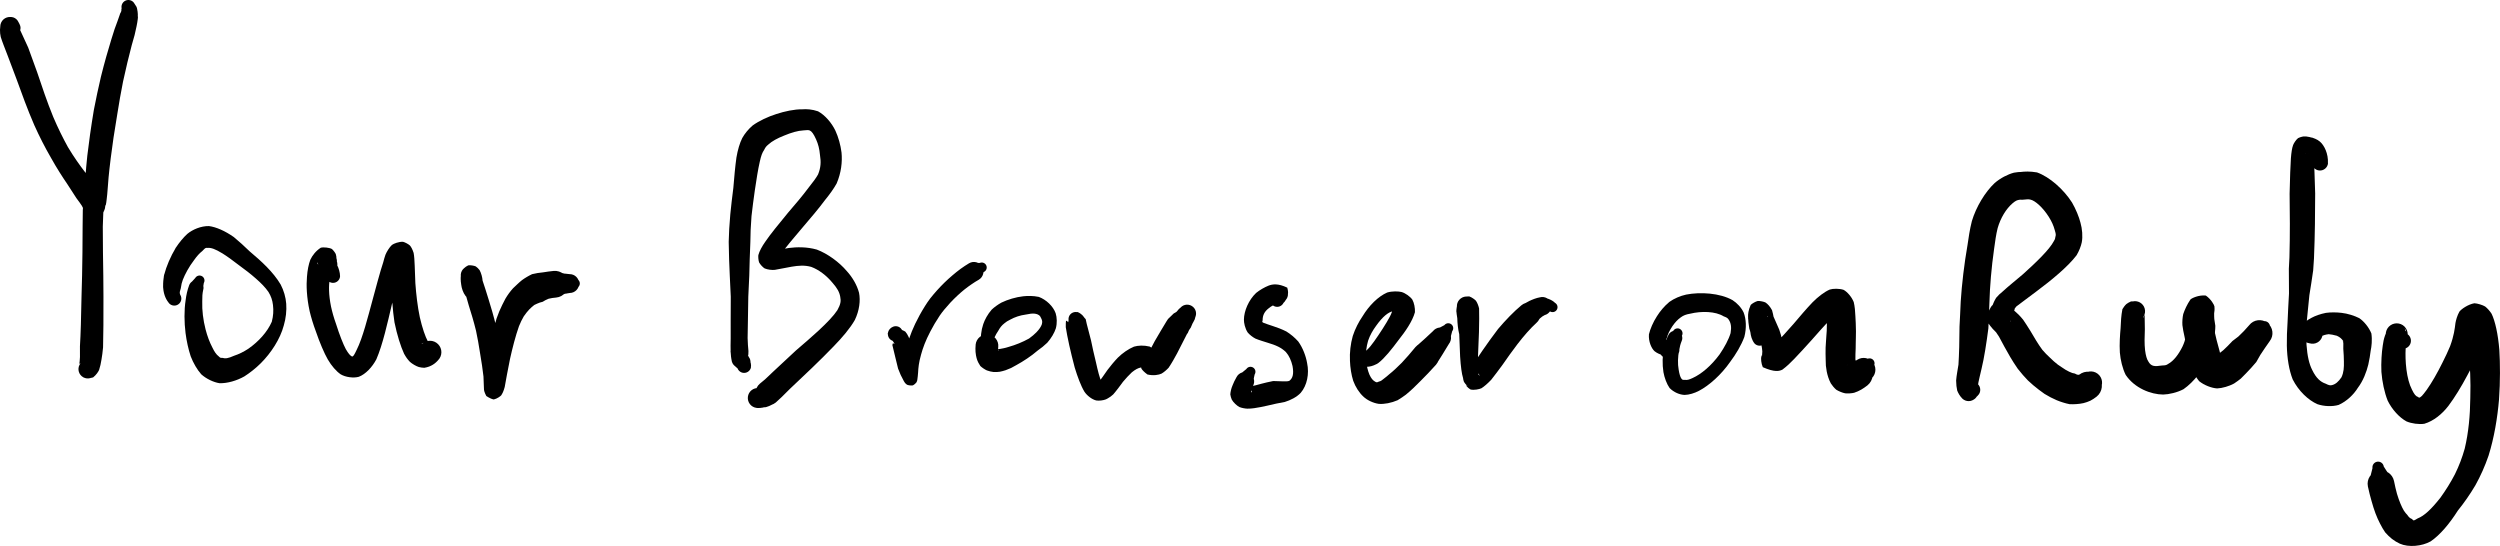<?xml version="1.0" encoding="UTF-8" standalone="no"?>
<svg
   xmlns:dc="http://purl.org/dc/elements/1.1/"
   xmlns:cc="http://creativecommons.org/ns#"
   xmlns:rdf="http://www.w3.org/1999/02/22-rdf-syntax-ns#"
   xmlns:svg="http://www.w3.org/2000/svg"
   xmlns="http://www.w3.org/2000/svg"
   xmlns:sodipodi="http://sodipodi.sourceforge.net/DTD/sodipodi-0.dtd"
   xmlns:inkscape="http://www.inkscape.org/namespaces/inkscape"
   sodipodi:docname="title.svg"
   inkscape:version="1.0beta1 (32d4812, 2019-09-19)"
   id="svg489"
   version="1.1"
   viewBox="0 0 121.499 26.531"
   height="26.531mm"
   width="121.499mm">
  <defs
     id="defs483" />
  <sodipodi:namedview
     inkscape:window-maximized="0"
     inkscape:window-y="23"
     inkscape:window-x="0"
     inkscape:window-height="771"
     inkscape:window-width="1440"
     showgrid="false"
     inkscape:document-rotation="0"
     inkscape:current-layer="layer1"
     inkscape:document-units="mm"
     inkscape:cy="-1.2916525"
     inkscape:cx="292.46108"
     inkscape:zoom="0.35"
     inkscape:pageshadow="2"
     inkscape:pageopacity="0.0"
     borderopacity="1.0"
     bordercolor="#666666"
     pagecolor="#ffffff"
     id="base" />
  <g
     transform="translate(-34.501,-134.145)"
     id="layer1"
     inkscape:groupmode="layer"
     inkscape:label="Layer 1">
    <path
       d="m 35.461,135.338 c -0.012,-0.036 -0.073,-0.154 -0.17,-0.254 v 0 c -0.157,-0.124 -0.385,-0.097 -0.509,0.061 v 0 c -0.124,0.157 -0.097,0.385 0.061,0.509 v 0 c 0.157,0.124 0.385,0.097 0.509,-0.061 v 0 c 0.124,-0.157 0.097,-0.385 -0.061,-0.509 -0.28,-0.094 -0.441,-0.063 -0.521,-0.031 v 0 c -0.182,0.137 -0.219,0.397 -0.082,0.579 v 0 c 0.137,0.182 0.397,0.219 0.579,0.082 v 0 c 0.182,-0.137 0.219,-0.397 0.082,-0.579 v 0 c -0.137,-0.182 -0.397,-0.219 -0.579,-0.082 -0.07,0.037 -0.162,0.125 -0.21,0.182 v 0 c -0.111,0.231 -0.013,0.509 0.219,0.619 v 0 c 0.231,0.111 0.509,0.013 0.619,-0.219 v 0 c 0.111,-0.231 0.013,-0.509 -0.219,-0.619 v 0 c -0.231,-0.111 -0.509,-0.013 -0.619,0.219 -0.078,0.236 -0.073,0.486 -0.024,0.703 0.076,0.251 0.198,0.541 0.341,0.92 0.121,0.31 0.267,0.7 0.435,1.154 0.236,0.65 0.522,1.449 0.856,2.216 0.25,0.557 0.528,1.098 0.791,1.552 0.3,0.542 0.587,0.979 0.806,1.301 0.201,0.313 0.346,0.529 0.45,0.695 0.119,0.16 0.202,0.271 0.258,0.36 0.007,0.009 0.029,0.056 0.062,0.115 -0.024,-0.053 -0.004,0.004 0.018,0.054 0.027,0.057 0.135,0.209 0.309,0.327 v 0 c 0.268,0.122 0.584,0.004 0.706,-0.264 v 0 c 0.122,-0.268 0.004,-0.584 -0.264,-0.706 v 0 c -0.268,-0.122 -0.584,-0.004 -0.706,0.264 v 0 c -0.122,0.268 -0.004,0.584 0.264,0.706 0.759,-0.429 0.774,-0.491 0.785,-0.547 0.012,-0.035 0.027,-0.152 0.037,-0.248 0.021,-0.148 0.036,-0.331 0.058,-0.623 0.009,-0.129 0.019,-0.266 0.035,-0.443 0.023,-0.243 0.056,-0.55 0.104,-0.933 0.074,-0.6 0.184,-1.359 0.321,-2.153 0.081,-0.522 0.175,-1.053 0.278,-1.573 0.137,-0.646 0.29,-1.261 0.421,-1.764 0.051,-0.181 0.098,-0.348 0.141,-0.499 0.073,-0.307 0.128,-0.562 0.153,-0.771 v 0 c 0.05,-0.244 -0.107,-0.483 -0.351,-0.534 v 0 c -0.244,-0.051 -0.483,0.107 -0.534,0.351 v 0 c -0.05,0.244 0.107,0.483 0.351,0.534 v 0 c 0.244,0.051 0.483,-0.107 0.534,-0.351 0.011,-0.161 0.006,-0.334 -0.025,-0.469 v 0 c -0.019,-0.213 -0.207,-0.37 -0.42,-0.351 v 0 c -0.213,0.019 -0.37,0.207 -0.351,0.42 v 0 c 0.019,0.213 0.207,0.37 0.42,0.351 v 0 c 0.213,-0.019 0.37,-0.207 0.351,-0.42 -0.027,-0.091 -0.076,-0.207 -0.131,-0.281 v 0 c -0.084,-0.165 -0.286,-0.231 -0.451,-0.147 v 0 c -0.165,0.084 -0.231,0.286 -0.147,0.451 v 0 c 0.084,0.165 0.286,0.231 0.451,0.147 v 0 c 0.165,-0.084 0.231,-0.286 0.147,-0.451 -0.048,-0.024 -0.106,-0.054 -0.156,-0.067 v 0 c -0.083,-0.104 -0.235,-0.12 -0.339,-0.037 v 0 c -0.104,0.083 -0.12,0.235 -0.037,0.339 -0.016,0.03 -0.044,0.045 -0.067,0.069 -0.006,0.022 -0.026,0.013 -0.042,0.046 -0.015,0.051 -0.043,0.101 -0.089,0.217 -0.051,0.16 -0.132,0.369 -0.239,0.663 -0.047,0.149 -0.101,0.316 -0.159,0.503 -0.157,0.51 -0.339,1.145 -0.504,1.81 -0.126,0.535 -0.242,1.086 -0.345,1.617 -0.136,0.812 -0.245,1.598 -0.317,2.214 -0.043,0.397 -0.07,0.725 -0.087,0.979 -0.013,0.189 -0.02,0.338 -0.025,0.458 -0.021,0.277 -0.034,0.427 -0.055,0.575 -0.008,0.115 -0.011,0.168 -0.014,0.183 -0.01,0.101 -0.007,0.123 -0.007,0.144 0.895,-0.275 0.98,-0.159 0.985,-0.155 7.14e-4,-0.001 -7.14e-4,-0.011 -0.009,-0.044 -0.043,-0.108 -0.062,-0.16 -0.096,-0.235 -0.091,-0.165 -0.192,-0.318 -0.313,-0.494 -0.138,-0.163 -0.296,-0.347 -0.516,-0.637 -0.233,-0.304 -0.507,-0.684 -0.806,-1.182 -0.24,-0.434 -0.488,-0.935 -0.714,-1.466 -0.302,-0.736 -0.559,-1.51 -0.782,-2.174 -0.166,-0.464 -0.31,-0.863 -0.434,-1.195 -0.177,-0.4 -0.314,-0.668 -0.383,-0.834 -0.046,-0.102 -0.059,-0.1 -0.072,-0.052 -0.051,0.072 -0.114,0.125 -0.154,0.139 -0.049,0.009 -0.177,0.03 -0.242,0.015 -0.205,-0.116 -0.188,-0.091 -0.162,-0.058 v 0 c 0.092,0.165 0.3,0.224 0.465,0.132 v 0 c 0.165,-0.092 0.224,-0.3 0.132,-0.465 z"
       style="opacity:1;fill:#000000;fill-opacity:1;fill-rule:nonzero;stroke:none;stroke-width:0.353;stop-opacity:1"
       id="path160"
       inkscape:connector-curvature="0" />
    <path
       d="m 39.494,144.16 c -0.011,0.005 -0.005,-0.057 -0.004,-0.158 v 0 c 0.01,-0.181 -0.128,-0.337 -0.309,-0.347 v 0 c -0.181,-0.01 -0.337,0.128 -0.347,0.309 v 0 c -0.01,0.181 0.128,0.337 0.309,0.347 v 0 c 0.181,0.01 0.337,-0.128 0.347,-0.309 0.02,-0.118 0.03,-0.257 -0.028,-0.432 v 0 c -0.122,-0.176 -0.363,-0.22 -0.539,-0.098 v 0 c -0.176,0.122 -0.22,0.363 -0.098,0.539 v 0 c 0.122,0.176 0.363,0.22 0.539,0.098 v 0 c 0.176,-0.122 0.22,-0.363 0.098,-0.539 -0.225,-0.172 -0.372,-0.201 -0.458,-0.201 v 0 c -0.231,0.058 -0.371,0.292 -0.313,0.523 v 0 c 0.058,0.231 0.292,0.371 0.523,0.313 v 0 c 0.231,-0.058 0.371,-0.292 0.313,-0.523 v 0 c -0.058,-0.231 -0.292,-0.371 -0.523,-0.313 -0.08,0.011 -0.208,0.071 -0.272,0.111 -0.159,0.308 -0.188,0.534 -0.207,0.875 -0.005,0.197 -0.008,0.461 -0.009,0.79 -0.004,0.367 -0.006,0.798 -0.008,1.252 -0.011,0.763 -0.022,1.576 -0.045,2.142 -0.019,1.026 -0.04,1.85 -0.077,2.439 0.004,0.213 0.005,0.376 0.001,0.518 -0.009,0.16 -0.019,0.266 -0.029,0.329 0.005,0.018 0.046,-0.033 0.173,-0.142 0.078,-0.031 0.328,-0.047 0.456,0.005 v 0 c -0.219,-0.121 -0.495,-0.042 -0.616,0.177 v 0 c -0.121,0.219 -0.042,0.495 0.178,0.616 v 0 c 0.219,0.121 0.495,0.042 0.616,-0.177 v 0 c 0.121,-0.219 0.042,-0.495 -0.178,-0.616 0.087,0.072 0.171,0.197 0.182,0.238 v 0 c -0.081,-0.227 -0.33,-0.345 -0.556,-0.264 v 0 c -0.227,0.081 -0.345,0.33 -0.264,0.556 v 0 c 0.081,0.227 0.33,0.345 0.556,0.264 v 0 c 0.227,-0.081 0.345,-0.33 0.264,-0.556 1.06e-4,0.05 -0.007,0.092 -0.018,0.076 v 0 c 0.002,-0.22 -0.176,-0.401 -0.396,-0.402 v 0 c -0.22,-0.002 -0.401,0.176 -0.402,0.396 v 0 c -0.002,0.22 0.176,0.401 0.396,0.402 v 0 c 0.22,0.002 0.401,-0.176 0.402,-0.396 -0.053,-0.051 -0.096,-0.151 -0.119,-0.33 v 0 c 0.022,-0.131 -0.067,-0.255 -0.198,-0.277 v 0 c -0.131,-0.022 -0.255,0.067 -0.277,0.198 -0.083,0.176 -0.15,0.312 -0.204,0.404 -0.012,0.055 -0.014,0.146 -0.004,0.222 0.016,0.054 0.106,0.188 0.201,0.265 0.134,0.055 0.392,0.038 0.478,0.002 0.16,-0.131 0.247,-0.271 0.289,-0.362 0.05,-0.148 0.088,-0.325 0.117,-0.509 0.03,-0.166 0.055,-0.365 0.076,-0.587 0.018,-0.607 0.02,-1.449 0.019,-2.471 1.05e-4,-0.573 -0.011,-1.395 -0.024,-2.158 -0.003,-0.455 -0.007,-0.884 -0.008,-1.243 0.007,-0.319 0.017,-0.57 0.028,-0.763 0.001,-0.328 3.44e-4,-0.444 -0.013,-0.402 -0.139,0.167 -0.243,0.213 -0.3,0.218 -0.061,-0.006 -0.185,-0.032 -0.229,-0.062 -0.188,-0.265 -0.17,-0.244 -0.151,-0.16 -0.008,0.063 -0.025,0.204 -0.003,0.343 v 0 c 0.046,0.183 0.231,0.295 0.415,0.249 v 0 c 0.183,-0.046 0.295,-0.231 0.249,-0.415"
       style="opacity:1;fill:#000000;fill-opacity:1;fill-rule:nonzero;stroke:none;stroke-width:0.353;stop-opacity:1"
       id="path162"
       inkscape:connector-curvature="0" />
    <path
       d="m 43.261,148.479 c -0.047,-0.134 -0.024,-0.128 0.035,-0.37 v 0 c 0.024,-0.24 -0.151,-0.453 -0.391,-0.477 v 0 c -0.24,-0.024 -0.453,0.151 -0.477,0.391 v 0 c -0.024,0.24 0.151,0.453 0.391,0.477 v 0 c 0.24,0.024 0.453,-0.151 0.477,-0.391 0.017,-0.129 0.037,-0.221 0.089,-0.364 v 0 c 0.068,-0.251 -0.08,-0.509 -0.331,-0.577 v 0 c -0.251,-0.068 -0.509,0.08 -0.577,0.331 v 0 c -0.068,0.251 0.08,0.509 0.331,0.577 v 0 c 0.251,0.068 0.509,-0.08 0.577,-0.331 0.107,-0.274 0.298,-0.634 0.549,-0.961 v 0 c 0.166,-0.246 0.102,-0.58 -0.143,-0.746 v 0 c -0.246,-0.166 -0.58,-0.102 -0.746,0.143 v 0 c -0.166,0.246 -0.102,0.58 0.143,0.746 v 0 c 0.246,0.167 0.58,0.102 0.746,-0.143 0.135,-0.191 0.259,-0.33 0.399,-0.439 0.143,-0.145 0.138,-0.164 0.269,-0.152 0.156,-0.015 0.355,0.051 0.711,0.268 0.229,0.142 0.497,0.338 0.78,0.557 0.305,0.222 0.587,0.437 0.841,0.662 0.251,0.22 0.455,0.425 0.612,0.651 0.125,0.204 0.193,0.395 0.221,0.635 0.034,0.273 0.017,0.534 -0.057,0.816 -0.222,0.505 -0.638,0.957 -1.129,1.304 -0.242,0.161 -0.472,0.271 -0.709,0.35 -0.283,0.126 -0.422,0.147 -0.566,0.1 -0.098,7.2e-4 -0.095,0.007 -0.183,-0.079 -0.105,-0.08 -0.195,-0.201 -0.306,-0.433 -0.131,-0.251 -0.24,-0.539 -0.327,-0.875 v 0 c -0.051,-0.268 -0.309,-0.445 -0.578,-0.394 v 0 c -0.268,0.051 -0.445,0.309 -0.394,0.578 v 0 c 0.051,0.268 0.309,0.445 0.578,0.394 v 0 c 0.268,-0.051 0.445,-0.309 0.394,-0.578 -0.115,-0.452 -0.174,-0.915 -0.16,-1.356 v 0 c 0.022,-0.223 -0.141,-0.421 -0.364,-0.442 v 0 c -0.223,-0.022 -0.421,0.141 -0.442,0.364 v 0 c -0.022,0.223 0.141,0.421 0.364,0.442 v 0 c 0.223,0.022 0.421,-0.141 0.442,-0.364 -0.003,-0.221 0.007,-0.387 0.046,-0.559 v 0 c 0.059,-0.189 -0.046,-0.391 -0.236,-0.45 v 0 c -0.189,-0.059 -0.391,0.046 -0.45,0.236 v 0 c -0.059,0.189 0.046,0.391 0.236,0.45 v 0 c 0.189,0.059 0.391,-0.046 0.45,-0.236 -0.007,-0.098 -7.15e-4,-0.205 0.03,-0.335 v 0 c 0.067,-0.115 0.029,-0.262 -0.086,-0.33 v 0 c -0.115,-0.067 -0.262,-0.029 -0.33,0.086 -0.111,0.112 -0.212,0.236 -0.295,0.349 -0.088,0.232 -0.143,0.486 -0.172,0.726 -0.077,0.492 -0.07,1.079 -0.005,1.6 0.05,0.393 0.14,0.798 0.251,1.132 0.125,0.325 0.313,0.649 0.51,0.871 0.243,0.222 0.601,0.392 0.893,0.436 0.386,0.01 0.842,-0.126 1.204,-0.331 0.258,-0.164 0.553,-0.394 0.804,-0.645 0.491,-0.492 0.936,-1.163 1.113,-1.832 0.103,-0.349 0.143,-0.723 0.118,-1.055 -0.022,-0.31 -0.118,-0.643 -0.269,-0.931 -0.18,-0.307 -0.421,-0.596 -0.674,-0.855 -0.258,-0.264 -0.553,-0.524 -0.834,-0.759 -0.249,-0.242 -0.522,-0.491 -0.77,-0.695 -0.427,-0.299 -0.855,-0.488 -1.208,-0.534 -0.387,-0.008 -0.795,0.167 -1.05,0.379 -0.192,0.173 -0.399,0.426 -0.558,0.669 -0.259,0.425 -0.468,0.927 -0.563,1.302 -0.049,0.226 -0.061,0.426 -0.056,0.566 0.001,0.326 0.11,0.61 0.25,0.785 v 0 c 0.098,0.162 0.308,0.213 0.47,0.115 v 0 c 0.162,-0.098 0.213,-0.308 0.115,-0.47"
       style="opacity:1;fill:#000000;fill-opacity:1;fill-rule:nonzero;stroke:none;stroke-width:0.353;stop-opacity:1"
       id="path164"
       inkscape:connector-curvature="0" />
    <path
       d="m 51.028,147.574 c -3.44e-4,-0.185 -0.068,-0.399 -0.139,-0.539 v 0 c -0.08,-0.165 -0.278,-0.234 -0.443,-0.155 v 0 c -0.165,0.08 -0.234,0.278 -0.155,0.443 v 0 c 0.08,0.165 0.278,0.234 0.443,0.155 v 0 c 0.165,-0.08 0.234,-0.278 0.155,-0.443 -0.037,-0.127 -0.062,-0.217 -0.067,-0.284 v 0 c -0.135,-0.197 -0.404,-0.248 -0.601,-0.113 v 0 c -0.197,0.135 -0.248,0.404 -0.113,0.601 v 0 c 0.135,0.197 0.404,0.248 0.601,0.113 v 0 c 0.197,-0.135 0.248,-0.404 0.113,-0.601 0.032,0.023 0.032,-0.015 0.028,-0.065 v 0 c -0.085,-0.245 -0.353,-0.374 -0.598,-0.289 v 0 c -0.245,0.085 -0.374,0.353 -0.289,0.598 v 0 c 0.085,0.245 0.353,0.374 0.598,0.289 v 0 c 0.245,-0.085 0.374,-0.353 0.289,-0.598 0.007,-0.02 -0.004,-0.102 -0.029,-0.189 -0.019,-0.051 -0.101,-0.171 -0.188,-0.25 -0.119,-0.069 -0.414,-0.099 -0.542,-0.063 -0.232,0.148 -0.409,0.37 -0.51,0.588 -0.078,0.209 -0.14,0.503 -0.162,0.83 -0.034,0.387 -0.021,0.98 0.132,1.674 0.073,0.305 0.174,0.639 0.298,0.968 0.185,0.544 0.411,1.072 0.582,1.369 0.18,0.312 0.412,0.576 0.625,0.723 0.243,0.145 0.629,0.193 0.883,0.121 0.33,-0.125 0.654,-0.472 0.853,-0.85 0.309,-0.713 0.546,-1.78 0.758,-2.688 0.078,-0.303 0.155,-0.593 0.225,-0.848 0.113,-0.379 0.206,-0.649 0.284,-0.852 0.052,-0.126 0.088,-0.194 0.126,-0.253 0.052,-0.107 0.056,-0.114 0.035,-0.075 0.002,-0.01 -0.166,0.05 -0.303,0.052 -0.067,-0.019 -0.202,-0.092 -0.243,-0.129 -0.026,-0.034 -0.066,-0.101 -0.069,-0.11 -0.022,0.057 -0.071,0.572 -0.079,1.238 0.01,0.587 0.055,1.262 0.146,1.866 0.125,0.615 0.301,1.17 0.467,1.53 0.047,0.085 0.096,0.162 0.136,0.218 0.042,0.057 0.103,0.13 0.15,0.177 0.108,0.096 0.296,0.208 0.432,0.25 0.072,0.02 0.192,0.037 0.263,0.037 0.071,-0.011 0.179,-0.036 0.238,-0.061 0.058,-0.023 0.139,-0.062 0.185,-0.092 v 0 c 0.277,-0.154 0.376,-0.504 0.222,-0.78 v 0 c -0.154,-0.277 -0.504,-0.376 -0.78,-0.222 v 0 c -0.277,0.154 -0.376,0.504 -0.222,0.78 v 0 c 0.154,0.277 0.504,0.376 0.78,0.222 0.045,-0.029 0.103,-0.073 0.139,-0.104 v 0 c 0.245,-0.194 0.286,-0.549 0.092,-0.793 v 0 c -0.193,-0.245 -0.549,-0.286 -0.793,-0.092 v 0 c -0.245,0.194 -0.286,0.549 -0.092,0.793 v 0 c 0.193,0.245 0.549,0.286 0.793,0.092 0.035,-0.032 0.078,-0.075 0.106,-0.107 v 0 c 0.218,-0.216 0.219,-0.568 0.003,-0.785 v 0 c -0.216,-0.218 -0.568,-0.219 -0.785,-0.002 v 0 c -0.218,0.216 -0.219,0.568 -0.003,0.785 v 0 c 0.216,0.218 0.568,0.219 0.785,0.002 -0.045,-0.103 -0.091,-0.208 -0.147,-0.304 v 0 c 0.087,-0.101 0.075,-0.253 -0.025,-0.34 v 0 c -0.101,-0.087 -0.253,-0.075 -0.34,0.025 -0.096,-0.049 -0.183,-0.109 -0.271,-0.17 -0.014,0.01 -0.014,0.006 -0.024,0.009 -0.009,0.004 0.005,-0.009 0.004,-0.013 -7.14e-4,-0.004 0.034,-0.023 0.044,-0.032 0.011,-0.011 0.07,-0.029 0.092,-0.039 0.022,3.4e-4 0.091,0.01 0.113,0.013 0.033,0.009 0.117,0.054 0.117,0.038 -0.007,-0.008 -3.44e-4,-0.003 -0.013,-0.025 -0.015,-0.023 -0.022,-0.038 -0.041,-0.076 -0.128,-0.237 -0.273,-0.651 -0.393,-1.178 -0.11,-0.52 -0.178,-1.117 -0.217,-1.659 -0.032,-0.615 -0.024,-1.155 -0.084,-1.468 -0.059,-0.186 -0.125,-0.296 -0.18,-0.36 -0.071,-0.067 -0.237,-0.156 -0.338,-0.181 -0.203,-0.008 -0.445,0.086 -0.536,0.153 -0.127,0.119 -0.248,0.319 -0.315,0.476 -0.037,0.103 -0.074,0.234 -0.109,0.369 -0.07,0.212 -0.162,0.516 -0.27,0.913 -0.074,0.262 -0.155,0.56 -0.236,0.869 -0.247,0.911 -0.495,1.898 -0.781,2.465 -0.125,0.265 -0.168,0.332 -0.225,0.33 -0.043,0.031 0.05,0.046 -0.008,0 -0.087,-0.045 -0.164,-0.129 -0.299,-0.359 -0.122,-0.228 -0.304,-0.683 -0.471,-1.213 -0.113,-0.316 -0.189,-0.589 -0.247,-0.855 -0.12,-0.594 -0.111,-1.009 -0.065,-1.347 0.02,-0.281 0.05,-0.411 0.094,-0.514 0.03,-0.099 0.016,-0.089 -0.021,-0.057 -0.172,0.062 -0.445,0.034 -0.546,-0.023 -0.068,-0.066 -0.133,-0.162 -0.138,-0.182 0.004,-0.025 0.017,-0.013 0.044,0.041 0.037,0.071 0.072,0.134 0.114,0.201 0.112,0.119 0.179,0.151 0.237,0.183 0.029,0.07 0.051,0.139 0.038,0.187 v 0 c -0.01,0.189 0.134,0.35 0.323,0.36 v 0 c 0.189,0.01 0.35,-0.134 0.36,-0.323"
       style="opacity:1;fill:#000000;fill-opacity:1;fill-rule:nonzero;stroke:none;stroke-width:0.353;stop-opacity:1"
       id="path166"
       inkscape:connector-curvature="0" />
    <path
       d="m 57.67,148.109 c -0.031,-0.041 -0.02,-0.064 -0.017,-0.179 v 0 c -0.012,-0.203 -0.186,-0.358 -0.389,-0.347 v 0 c -0.203,0.012 -0.358,0.186 -0.347,0.389 v 0 c 0.012,0.203 0.186,0.358 0.389,0.347 v 0 c 0.203,-0.012 0.358,-0.186 0.347,-0.389 0.002,-0.085 0.01,-0.142 0.027,-0.196 v 0 c 0.025,-0.218 -0.132,-0.415 -0.35,-0.439 v 0 c -0.218,-0.025 -0.415,0.132 -0.439,0.35 v 0 c -0.025,0.218 0.132,0.415 0.35,0.439 v 0 c 0.218,0.025 0.415,-0.132 0.439,-0.35 0.018,-0.035 0.031,-0.04 0.038,-0.016 v 0 c 0.111,-0.214 0.027,-0.477 -0.187,-0.588 v 0 c -0.214,-0.111 -0.477,-0.027 -0.588,0.187 v 0 c -0.111,0.214 -0.027,0.477 0.187,0.588 v 0 c 0.214,0.111 0.477,0.027 0.588,-0.187 -0.008,0.024 -0.117,0.142 -0.253,0.21 -0.086,0.013 -0.264,-0.016 -0.331,-0.045 -0.048,-0.031 -0.113,-0.094 -0.131,-0.112 -0.024,-0.042 -0.018,0.005 -0.009,0.202 0.093,0.34 0.183,0.643 0.287,1.008 0.12,0.378 0.246,0.794 0.355,1.241 0.073,0.34 0.138,0.709 0.192,1.062 0.079,0.446 0.132,0.843 0.17,1.16 0.01,0.189 0.014,0.352 0.018,0.474 0.002,0.061 0.004,0.115 0.007,0.157 0.003,0.045 0.019,0.141 0.114,0.318 -0.021,-0.022 0.175,0.133 0.362,0.166 0.164,-0.037 0.328,-0.159 0.364,-0.204 0.039,-0.059 0.07,-0.126 0.085,-0.159 0.026,-0.056 0.054,-0.14 0.082,-0.242 0.062,-0.333 0.145,-0.828 0.259,-1.369 0.119,-0.536 0.264,-1.103 0.433,-1.583 0.072,-0.179 0.146,-0.332 0.233,-0.48 0.047,-0.071 0.087,-0.125 0.135,-0.184 0.046,-0.06 0.083,-0.102 0.13,-0.151 0.045,-0.049 0.08,-0.081 0.127,-0.121 0.044,-0.041 0.076,-0.067 0.122,-0.1 0.049,-0.028 0.084,-0.042 0.135,-0.063 0.048,-0.024 0.081,-0.035 0.132,-0.053 0.05,-0.018 0.086,-0.025 0.139,-0.038 0.094,-0.059 0.172,-0.103 0.287,-0.148 0.06,-0.014 0.112,-0.025 0.177,-0.036 0.065,-0.009 0.124,-0.016 0.193,-0.022 v 0 c 0.357,-0.033 0.619,-0.35 0.586,-0.707 v 0 c -0.033,-0.357 -0.35,-0.619 -0.707,-0.586 v 0 c -0.357,0.033 -0.619,0.35 -0.586,0.707 v 0 c 0.033,0.357 0.35,0.619 0.707,0.586 0.135,-0.066 0.271,-0.126 0.425,-0.184 v 0 c 0.271,-0.008 0.483,-0.235 0.475,-0.505 v 0 c -0.009,-0.271 -0.235,-0.483 -0.505,-0.475 v 0 c -0.271,0.008 -0.483,0.235 -0.475,0.505 v 0 c 0.009,0.271 0.235,0.483 0.505,0.475 0.078,-0.013 0.156,-0.026 0.238,-0.038 v 0 c 0.253,-0.004 0.455,-0.213 0.45,-0.466 v 0 c -0.004,-0.253 -0.213,-0.455 -0.466,-0.45 v 0 c -0.253,0.004 -0.455,0.213 -0.45,0.466 v 0 c 0.004,0.253 0.213,0.455 0.466,0.45 0.081,-0.074 0.163,-0.147 0.247,-0.221 v 0 c 0.133,-0.001 0.24,-0.111 0.238,-0.244 v 0 c -0.001,-0.133 -0.111,-0.24 -0.244,-0.238 -0.086,-0.071 -0.172,-0.143 -0.257,-0.214 -0.084,-0.009 -0.17,-0.018 -0.253,-0.026 -0.168,-0.048 -0.346,-0.091 -0.515,-0.129 -0.083,0.008 -0.173,0.018 -0.256,0.03 -0.083,0.01 -0.175,0.024 -0.258,0.039 -0.169,0.013 -0.366,0.047 -0.536,0.088 -0.079,0.038 -0.173,0.086 -0.249,0.132 -0.076,0.045 -0.167,0.103 -0.24,0.157 -0.071,0.057 -0.154,0.128 -0.221,0.193 -0.07,0.06 -0.151,0.136 -0.217,0.205 -0.063,0.071 -0.136,0.158 -0.195,0.239 -0.058,0.08 -0.122,0.177 -0.175,0.267 -0.051,0.09 -0.106,0.197 -0.152,0.297 -0.098,0.194 -0.197,0.429 -0.279,0.668 -0.167,0.556 -0.303,1.189 -0.402,1.755 -0.095,0.573 -0.156,1.094 -0.191,1.412 -0.004,0.08 -0.003,0.128 0.001,0.15 0.004,0.005 0.026,-0.036 0.058,-0.084 0.032,-0.038 0.192,-0.157 0.357,-0.194 0.179,0.033 0.372,0.185 0.403,0.239 0.032,0.087 0.043,0.142 0.042,0.119 -0.001,-0.026 -0.002,-0.068 -0.003,-0.128 -0.002,-0.119 -0.004,-0.295 -0.013,-0.505 -0.009,-0.342 -0.035,-0.774 -0.085,-1.245 -0.049,-0.367 -0.113,-0.766 -0.187,-1.142 -0.118,-0.491 -0.251,-0.94 -0.369,-1.316 -0.11,-0.361 -0.211,-0.674 -0.29,-0.907 -0.006,-0.145 -0.068,-0.369 -0.144,-0.507 -0.049,-0.067 -0.126,-0.142 -0.187,-0.182 -0.078,-0.037 -0.268,-0.068 -0.366,-0.051 -0.157,0.073 -0.288,0.215 -0.315,0.277 -0.032,0.1 -0.051,0.224 -0.051,0.312 -0.004,0.123 0.007,0.253 0.026,0.355 0.019,0.157 0.086,0.383 0.211,0.544 v 0 c 0.116,0.149 0.331,0.177 0.48,0.061 v 0 c 0.149,-0.116 0.177,-0.331 0.061,-0.48"
       style="opacity:1;fill:#000000;fill-opacity:1;fill-rule:nonzero;stroke:none;stroke-width:0.353;stop-opacity:1"
       id="path168"
       inkscape:connector-curvature="0" />
    <path
       d="m 70.994,151.998 c 0.048,-0.245 -0.144,-0.526 -0.161,-0.564 v 0 c -0.167,-0.138 -0.414,-0.114 -0.552,0.053 v 0 c -0.138,0.167 -0.114,0.414 0.053,0.552 v 0 c 0.167,0.138 0.414,0.114 0.552,-0.053 v 0 c 0.138,-0.167 0.114,-0.414 -0.053,-0.552 0.008,-0.011 0.011,-0.019 0.015,-0.039 v 0 c -0.114,-0.205 -0.372,-0.278 -0.577,-0.165 v 0 c -0.205,0.114 -0.278,0.372 -0.165,0.577 v 0 c 0.114,0.205 0.372,0.279 0.577,0.165 v 0 c 0.205,-0.114 0.279,-0.372 0.165,-0.577 0.026,0.045 0.027,-0.054 0.027,-0.191 v 0 c -0.006,-0.24 -0.206,-0.43 -0.446,-0.424 v 0 c -0.24,0.006 -0.43,0.206 -0.424,0.446 v 0 c 0.006,0.24 0.206,0.43 0.446,0.424 v 0 c 0.24,-0.006 0.43,-0.206 0.424,-0.446 -0.02,-0.199 -0.032,-0.371 -0.04,-0.628 0.004,-0.431 0.024,-1.156 0.033,-2.013 0.017,-0.335 0.032,-0.687 0.048,-1.027 0.014,-0.526 0.023,-1.019 0.052,-1.621 0.003,-0.382 0.017,-0.793 0.056,-1.269 0.043,-0.389 0.101,-0.819 0.16,-1.241 0.079,-0.534 0.155,-1.023 0.24,-1.393 0.069,-0.309 0.122,-0.447 0.212,-0.578 0.066,-0.132 0.099,-0.176 0.205,-0.264 0.174,-0.161 0.432,-0.303 0.767,-0.435 0.35,-0.145 0.657,-0.238 0.941,-0.253 0.184,-0.019 0.238,-0.022 0.311,0.007 0.088,0.039 0.186,0.166 0.305,0.436 0.101,0.226 0.161,0.462 0.186,0.747 0.055,0.345 0.044,0.615 -0.093,0.951 -0.089,0.164 -0.244,0.372 -0.437,0.612 -0.321,0.432 -0.683,0.855 -1.025,1.252 -0.461,0.56 -0.859,1.046 -1.108,1.413 -0.152,0.217 -0.28,0.447 -0.332,0.643 -0.011,0.092 0.002,0.252 0.036,0.353 0.051,0.1 0.184,0.244 0.27,0.294 0.152,0.063 0.349,0.083 0.488,0.071 0.264,-0.04 0.541,-0.109 0.827,-0.155 0.33,-0.055 0.628,-0.08 0.947,0.009 0.373,0.137 0.75,0.423 1.05,0.79 0.208,0.24 0.322,0.43 0.362,0.664 0.044,0.211 0.018,0.367 -0.14,0.651 -0.179,0.274 -0.497,0.604 -0.923,1.001 -0.332,0.305 -0.705,0.627 -1.09,0.957 -0.376,0.351 -0.752,0.699 -1.102,1.026 -0.136,0.128 -0.267,0.253 -0.4,0.379 -0.087,0.075 -0.17,0.145 -0.247,0.205 v 0 c -0.254,0.212 -0.289,0.589 -0.077,0.843 v 0 c 0.212,0.254 0.589,0.289 0.843,0.077 v 0 c 0.254,-0.212 0.289,-0.589 0.077,-0.843 v 0 c -0.212,-0.254 -0.589,-0.289 -0.843,-0.077 -0.124,0.147 -0.118,0.191 0.024,0.18 v 0 c -0.276,0.004 -0.496,0.23 -0.493,0.506 v 0 c 0.004,0.276 0.23,0.496 0.506,0.493 v 0 c 0.276,-0.004 0.496,-0.23 0.493,-0.506 v 0 c -0.004,-0.276 -0.23,-0.496 -0.506,-0.493 -0.171,0.04 -0.102,0.036 -0.075,0.039 v 0 c -0.266,-0.03 -0.506,0.161 -0.536,0.427 v 0 c -0.03,0.266 0.161,0.506 0.427,0.536 v 0 c 0.266,0.03 0.506,-0.161 0.536,-0.427 v 0 c 0.03,-0.266 -0.161,-0.506 -0.427,-0.536 0.008,0.087 0.036,0.186 -0.017,0.245 v 0 c -0.104,-0.083 -0.255,-0.067 -0.339,0.037 v 0 c -0.083,0.104 -0.067,0.255 0.037,0.339 0.017,0.114 0.118,0.246 0.209,0.343 0.108,0.013 0.268,-0.006 0.364,-0.033 0.108,0.018 0.359,-0.102 0.563,-0.228 0.088,-0.077 0.189,-0.171 0.291,-0.269 0.141,-0.14 0.268,-0.267 0.394,-0.392 0.341,-0.324 0.712,-0.676 1.079,-1.024 0.359,-0.348 0.726,-0.705 1.051,-1.046 0.426,-0.438 0.801,-0.878 1.032,-1.285 0.218,-0.453 0.28,-0.939 0.203,-1.319 -0.1,-0.389 -0.336,-0.771 -0.595,-1.055 -0.368,-0.432 -0.923,-0.843 -1.457,-1.045 -0.489,-0.138 -0.975,-0.127 -1.359,-0.078 -0.326,0.05 -0.609,0.116 -0.785,0.139 -0.035,-0.003 0.012,7.1e-4 0.072,0.014 0.04,0.026 0.143,0.135 0.177,0.193 0.018,0.058 0.028,0.165 0.029,0.184 -0.012,-0.006 0.031,-0.09 0.152,-0.274 0.225,-0.315 0.609,-0.767 1.074,-1.314 0.338,-0.393 0.722,-0.844 1.051,-1.287 0.195,-0.238 0.402,-0.517 0.553,-0.79 0.223,-0.52 0.282,-1.057 0.237,-1.505 -0.043,-0.355 -0.153,-0.749 -0.296,-1.058 -0.183,-0.384 -0.503,-0.758 -0.846,-0.944 -0.288,-0.099 -0.559,-0.114 -0.766,-0.097 -0.372,-0.007 -0.853,0.096 -1.262,0.23 -0.401,0.127 -0.834,0.328 -1.148,0.555 -0.203,0.171 -0.39,0.401 -0.506,0.611 -0.122,0.241 -0.221,0.574 -0.284,0.949 -0.059,0.418 -0.106,0.944 -0.15,1.477 -0.053,0.417 -0.107,0.861 -0.147,1.273 -0.047,0.505 -0.069,0.954 -0.078,1.348 0.005,0.618 0.031,1.126 0.052,1.644 0.016,0.338 0.032,0.688 0.048,1.02 2.65e-4,0.85 -0.01,1.575 -0.004,2.02 -0.006,0.266 -0.008,0.465 -0.002,0.664 0.007,0.13 0.021,0.314 0.061,0.465 0.106,0.19 0.189,0.268 0.234,0.3 0.13,0.087 0.032,-0.148 0.027,-0.165 v 0 c -0.043,0.184 0.071,0.368 0.255,0.411 v 0 c 0.184,0.043 0.368,-0.071 0.411,-0.256"
       style="opacity:1;fill:#000000;fill-opacity:1;fill-rule:nonzero;stroke:none;stroke-width:0.353;stop-opacity:1"
       id="path170"
       inkscape:connector-curvature="0" />
    <path
       d="m 77.842,150.053 c -0.025,0.017 -0.07,0.053 -0.105,0.091 v 0 c -0.122,0.144 -0.103,0.36 0.041,0.482 v 0 c 0.144,0.122 0.36,0.103 0.482,-0.041 v 0 c 0.122,-0.144 0.103,-0.36 -0.041,-0.482 v 0 c -0.144,-0.122 -0.36,-0.103 -0.482,0.041 -0.021,0.027 -0.06,0.098 -0.076,0.149 v 0 c -0.046,0.183 0.066,0.369 0.249,0.415 v 0 c 0.183,0.046 0.369,-0.066 0.415,-0.249 v 0 c 0.046,-0.183 -0.066,-0.369 -0.249,-0.415 v 0 c -0.183,-0.046 -0.369,0.066 -0.415,0.249 -0.01,0.059 7.94e-4,0.177 0.019,0.228 v 0 c 0.075,0.173 0.276,0.253 0.45,0.179 v 0 c 0.174,-0.075 0.254,-0.276 0.179,-0.45 v 0 c -0.075,-0.173 -0.276,-0.253 -0.45,-0.179 v 0 c -0.174,0.075 -0.253,0.276 -0.179,0.45 0.015,-0.3 -0.026,-0.212 -0.039,-0.147 0.31,0.436 0.337,0.452 0.323,0.487 -0.065,-0.042 -0.075,-0.062 -0.093,0.059 0.103,0.396 0.185,0.801 0.276,1.138 0.087,0.233 0.171,0.415 0.238,0.526 0.021,0.045 0.057,0.114 0.099,0.171 0.016,0.019 0.059,0.061 0.097,0.087 0.05,0.026 0.201,0.05 0.286,0.032 0.074,-0.037 0.157,-0.118 0.179,-0.154 0.014,-0.03 0.029,-0.073 0.033,-0.093 0.023,-0.139 0.03,-0.252 0.042,-0.392 0.011,-0.21 0.032,-0.468 0.143,-0.855 0.086,-0.318 0.216,-0.678 0.452,-1.127 0.126,-0.244 0.272,-0.495 0.451,-0.763 0.071,-0.103 0.143,-0.199 0.227,-0.301 0.094,-0.114 0.192,-0.226 0.298,-0.34 0.107,-0.114 0.213,-0.22 0.327,-0.326 0.114,-0.107 0.225,-0.204 0.343,-0.3 v 0 c 0.191,-0.159 0.217,-0.444 0.058,-0.635 v 0 c -0.159,-0.191 -0.444,-0.217 -0.635,-0.058 v 0 c -0.191,0.159 -0.217,0.444 -0.058,0.635 v 0 c 0.159,0.191 0.444,0.217 0.635,0.058 0.119,-0.095 0.233,-0.179 0.354,-0.261 v 0 c 0.207,-0.147 0.256,-0.434 0.109,-0.641 v 0 c -0.147,-0.207 -0.434,-0.256 -0.641,-0.109 v 0 c -0.207,0.147 -0.256,0.434 -0.109,0.641 v 0 c 0.147,0.207 0.434,0.256 0.641,0.109 0.12,-0.083 0.231,-0.153 0.35,-0.22 v 0 c 0.222,-0.129 0.297,-0.414 0.168,-0.635 v 0 c -0.129,-0.222 -0.414,-0.297 -0.635,-0.168 v 0 c -0.222,0.129 -0.297,0.413 -0.168,0.635 v 0 c 0.129,0.222 0.413,0.297 0.635,0.168 0.082,-0.134 0.158,-0.257 0.245,-0.377 v 0 c 0.122,-0.054 0.177,-0.196 0.123,-0.318 v 0 c -0.054,-0.122 -0.196,-0.177 -0.318,-0.123 -0.165,-0.008 -0.344,7e-5 -0.518,0.015 -0.137,0.082 -0.281,0.177 -0.415,0.274 -0.133,0.098 -0.27,0.208 -0.398,0.318 -0.129,0.109 -0.261,0.229 -0.383,0.348 -0.122,0.119 -0.246,0.248 -0.36,0.375 -0.114,0.127 -0.228,0.262 -0.332,0.393 -0.095,0.126 -0.183,0.255 -0.259,0.378 -0.186,0.297 -0.347,0.594 -0.475,0.861 -0.238,0.502 -0.382,0.955 -0.458,1.312 -0.099,0.451 -0.104,0.811 -0.09,1.036 0.01,0.148 0.025,0.26 0.033,0.304 0.01,-0.071 0.022,-0.104 0.032,-0.127 0.018,-0.029 0.097,-0.106 0.164,-0.141 0.083,-0.018 0.228,0.006 0.274,0.029 0.03,0.021 0.068,0.058 0.077,0.068 0.017,0.022 0.021,0.018 0.008,-0.029 -0.026,-0.112 -0.059,-0.27 -0.097,-0.476 -0.052,-0.295 -0.108,-0.715 -0.179,-1.052 -0.006,-0.165 -0.131,-0.429 -0.244,-0.55 -0.266,-0.151 -0.432,-0.151 -0.426,-0.127 0.213,0.41 0.192,0.461 0.193,0.467 0.06,-0.302 0.07,-0.19 0.062,-0.138 -0.015,0.044 -0.05,0.108 -0.064,0.127 -0.022,0.023 -0.044,0.041 -0.036,0.035 v 0 c 0.157,-0.106 0.198,-0.318 0.092,-0.475 v 0 c -0.106,-0.157 -0.318,-0.198 -0.475,-0.092"
       style="opacity:1;fill:#000000;fill-opacity:1;fill-rule:nonzero;stroke:none;stroke-width:0.353;stop-opacity:1"
       id="path172"
       inkscape:connector-curvature="0" />
    <path
       d="m 82.856,150.936 c -0.025,-0.011 -0.036,-0.01 -0.056,-0.052 v 0 c -0.041,-0.166 -0.208,-0.267 -0.374,-0.226 v 0 c -0.166,0.041 -0.267,0.208 -0.226,0.374 v 0 c 0.041,0.166 0.208,0.267 0.374,0.226 v 0 c 0.166,-0.041 0.267,-0.208 0.226,-0.374 -0.016,-0.029 -0.028,-0.051 -0.038,-0.092 v 0 c -0.008,-0.157 -0.142,-0.277 -0.299,-0.268 v 0 c -0.157,0.008 -0.277,0.142 -0.268,0.299 v 0 c 0.008,0.157 0.142,0.277 0.299,0.269 v 0 c 0.157,-0.008 0.277,-0.142 0.268,-0.299 0.026,-0.17 0.103,-0.35 0.254,-0.572 v 0 c 0.096,-0.198 0.012,-0.436 -0.186,-0.532 v 0 c -0.198,-0.096 -0.436,-0.012 -0.532,0.186 v 0 c -0.096,0.198 -0.012,0.436 0.186,0.532 v 0 c 0.198,0.096 0.436,0.012 0.532,-0.186 0.088,-0.159 0.166,-0.262 0.308,-0.371 0.071,-0.061 0.15,-0.112 0.275,-0.172 0.22,-0.122 0.472,-0.208 0.753,-0.245 0.192,-0.041 0.321,-0.058 0.448,-0.043 0.158,0.024 0.25,0.082 0.307,0.234 0.047,0.098 0.058,0.156 0.028,0.279 -0.039,0.116 -0.118,0.238 -0.265,0.392 -0.093,0.096 -0.212,0.196 -0.357,0.302 -0.315,0.175 -0.661,0.315 -0.995,0.408 -0.095,0.031 -0.163,0.048 -0.234,0.063 -0.07,0.018 -0.122,0.027 -0.181,0.035 -0.057,0.008 -0.088,0.007 -0.13,0.005 -0.039,7.1e-4 -0.039,-0.003 -0.058,-0.01 -0.016,-0.004 0.022,0.004 0.027,-3.5e-4 0.006,2.1e-4 0.065,0.037 0.079,0.041 -0.004,0.015 0.016,0.069 0.005,0.064 v 0 c -0.108,-0.29 -0.431,-0.437 -0.721,-0.328 v 0 c -0.29,0.108 -0.437,0.431 -0.328,0.721 v 0 c 0.108,0.29 0.431,0.437 0.721,0.328 v 0 c 0.29,-0.108 0.437,-0.431 0.328,-0.721 -0.009,-0.012 -0.01,-7.1e-4 -0.015,-0.042 v 0 c -0.024,-0.303 -0.29,-0.53 -0.594,-0.505 v 0 c -0.303,0.025 -0.53,0.29 -0.505,0.594 v 0 c 0.025,0.303 0.29,0.53 0.594,0.505 v 0 c 0.303,-0.025 0.53,-0.29 0.505,-0.594 -0.004,-0.045 -0.003,-0.079 0.005,-0.153 v 0 c 0.032,-0.303 -0.188,-0.575 -0.492,-0.607 v 0 c -0.303,-0.032 -0.575,0.188 -0.607,0.492 v 0 c -0.032,0.303 0.188,0.575 0.492,0.607 v 0 c 0.303,0.032 0.575,-0.188 0.607,-0.492 -0.095,-0.091 -0.183,-0.191 -0.259,-0.323 v 0 c 0.03,-0.13 -0.051,-0.259 -0.18,-0.289 v 0 c -0.13,-0.03 -0.259,0.051 -0.289,0.18 -0.13,0.104 -0.255,0.217 -0.37,0.317 -0.012,0.117 -0.014,0.253 -0.006,0.356 0.007,0.108 0.034,0.248 0.065,0.346 0.03,0.105 0.106,0.25 0.169,0.339 0.081,0.077 0.22,0.171 0.316,0.213 0.096,0.037 0.236,0.071 0.331,0.079 0.092,0.005 0.213,-0.001 0.302,-0.015 0.086,-0.017 0.192,-0.044 0.278,-0.073 0.084,-0.03 0.181,-0.069 0.266,-0.108 0.083,-0.042 0.175,-0.092 0.259,-0.142 0.331,-0.18 0.718,-0.433 1.03,-0.703 0.168,-0.117 0.336,-0.252 0.471,-0.384 0.195,-0.222 0.345,-0.476 0.416,-0.698 0.067,-0.251 0.055,-0.53 -0.009,-0.733 -0.12,-0.341 -0.46,-0.663 -0.818,-0.795 -0.269,-0.056 -0.535,-0.055 -0.76,-0.03 -0.352,0.038 -0.756,0.159 -1.06,0.308 -0.174,0.097 -0.347,0.223 -0.472,0.342 -0.199,0.227 -0.336,0.49 -0.407,0.698 -0.107,0.314 -0.145,0.671 -0.097,0.933 -0.004,0.067 -0.001,0.146 0.005,0.21 0.014,0.098 0.057,0.221 0.104,0.309 v 0 c 0.112,0.152 0.326,0.185 0.478,0.074 v 0 c 0.152,-0.112 0.185,-0.326 0.074,-0.478"
       style="opacity:1;fill:#000000;fill-opacity:1;fill-rule:nonzero;stroke:none;stroke-width:0.353;stop-opacity:1"
       id="path174"
       inkscape:connector-curvature="0" />
    <path
       d="m 87.097,149.86 c -0.005,-0.107 -0.012,-0.132 -0.031,-0.093 v 0 c 0.06,-0.162 -0.023,-0.342 -0.185,-0.403 v 0 c -0.162,-0.06 -0.342,0.022 -0.403,0.185 v 0 c -0.06,0.162 0.023,0.342 0.185,0.403 v 0 c 0.162,0.06 0.342,-0.022 0.403,-0.185 2.65e-4,0.018 -0.019,0.068 -0.039,0.107 v 0 c 0.121,-0.139 0.107,-0.35 -0.032,-0.472 v 0 c -0.139,-0.121 -0.35,-0.107 -0.472,0.032 v 0 c -0.121,0.139 -0.107,0.35 0.032,0.472 v 0 c 0.139,0.121 0.35,0.107 0.472,-0.032 -0.021,0.027 -0.08,0.075 -0.118,0.098 v 0 c 0.176,-0.074 0.259,-0.276 0.185,-0.452 v 0 c -0.074,-0.176 -0.276,-0.259 -0.452,-0.185 v 0 c -0.176,0.074 -0.259,0.276 -0.185,0.452 v 0 c 0.074,0.176 0.276,0.259 0.452,0.185 -0.062,0.023 -0.181,0.03 -0.242,0.02 -0.086,-0.033 -0.183,-0.114 -0.21,-0.14 -0.019,-0.019 -0.04,-0.05 -0.051,-0.058 -0.04,-0.045 -0.072,-0.069 -0.098,-0.056 -0.008,0.042 -0.014,0.16 -0.011,0.308 0.036,0.239 0.091,0.515 0.17,0.88 0.073,0.318 0.165,0.712 0.265,1.082 0.136,0.445 0.298,0.888 0.474,1.178 0.122,0.182 0.356,0.37 0.572,0.422 0.133,0.024 0.346,-0.004 0.472,-0.055 0.116,-0.053 0.253,-0.149 0.356,-0.242 0.181,-0.209 0.329,-0.418 0.472,-0.61 0.136,-0.16 0.282,-0.324 0.429,-0.46 0.17,-0.138 0.298,-0.206 0.427,-0.232 0.052,-0.012 0.048,-0.005 0.084,0.015 -0.113,-0.08 -0.073,0.088 0.249,0.321 0.291,0.069 0.553,0.021 0.686,-0.043 0.112,-0.064 0.249,-0.182 0.343,-0.285 0.158,-0.235 0.289,-0.471 0.41,-0.696 0.175,-0.339 0.353,-0.698 0.48,-0.94 0.005,-0.004 0.022,-0.027 0.04,-0.052 0.025,-0.056 0.039,-0.092 0.06,-0.136 0.013,-0.02 0.025,-0.038 0.039,-0.059 0.014,-0.021 0.03,-0.044 0.047,-0.068 0.023,-0.056 0.055,-0.126 0.085,-0.199 v 0 c 0.155,-0.216 0.106,-0.518 -0.11,-0.673 v 0 c -0.216,-0.155 -0.518,-0.106 -0.673,0.11 v 0 c -0.155,0.216 -0.106,0.518 0.11,0.673 v 0 c 0.216,0.155 0.518,0.106 0.673,-0.111 0.019,-0.033 0.041,-0.074 0.062,-0.113 v 0 c 0.142,-0.217 0.082,-0.508 -0.135,-0.65 v 0 c -0.217,-0.142 -0.508,-0.082 -0.65,0.135 v 0 c -0.142,0.217 -0.082,0.508 0.135,0.65 v 0 c 0.217,0.142 0.508,0.082 0.65,-0.135 0.014,-0.043 0.031,-0.094 0.048,-0.145 v 0 c 0.124,-0.205 0.058,-0.471 -0.147,-0.594 v 0 c -0.205,-0.124 -0.471,-0.058 -0.594,0.147 v 0 c -0.124,0.205 -0.058,0.471 0.147,0.594 v 0 c 0.205,0.123 0.471,0.058 0.594,-0.147 -0.028,-0.077 -0.054,-0.16 -0.08,-0.244 v 0 c 0.065,-0.116 0.024,-0.263 -0.092,-0.328 v 0 c -0.116,-0.065 -0.263,-0.024 -0.328,0.092 -0.084,0.018 -0.163,0.027 -0.241,0.033 -0.033,0.032 -0.062,0.055 -0.092,0.077 -0.022,0.026 -0.041,0.045 -0.06,0.065 -0.046,0.033 -0.083,0.049 -0.127,0.073 -0.017,0.016 -0.034,0.032 -0.052,0.05 -0.019,0.018 -0.04,0.039 -0.062,0.061 -0.048,0.04 -0.107,0.097 -0.166,0.16 -0.024,0.035 -0.051,0.078 -0.078,0.12 -0.175,0.28 -0.376,0.634 -0.572,0.964 -0.12,0.233 -0.223,0.429 -0.31,0.568 0.006,-7.1e-4 0.03,-0.013 0.038,-0.016 0.029,-0.002 0.199,-0.031 0.279,-0.021 0.231,0.174 0.113,-0.065 -0.247,-0.274 -0.294,-0.07 -0.561,-0.056 -0.766,0.004 -0.274,0.115 -0.556,0.312 -0.783,0.535 -0.184,0.192 -0.355,0.403 -0.504,0.598 -0.159,0.225 -0.286,0.418 -0.393,0.553 -0.021,0.019 -0.035,0.033 -0.061,0.045 -0.015,0.014 0.067,0.006 0.089,0.005 0.028,0.016 0.107,0.065 0.074,-0.017 -0.087,-0.189 -0.179,-0.544 -0.273,-0.974 -0.089,-0.352 -0.17,-0.727 -0.237,-1.053 -0.097,-0.368 -0.164,-0.621 -0.206,-0.792 -0.019,-0.076 -0.035,-0.173 -0.053,-0.238 -0.03,-0.023 -0.064,-0.07 -0.11,-0.131 -0.01,-0.006 -0.034,-0.041 -0.055,-0.065 -0.027,-0.027 -0.126,-0.109 -0.221,-0.145 -0.054,-0.008 -0.174,-7.1e-4 -0.224,0.017 -0.052,0.028 -0.111,0.076 -0.13,0.101 -0.025,0.043 -0.046,0.097 -0.047,0.119 -0.031,0.073 -0.05,0.16 -0.065,0.28 v 0 c -0.009,0.189 0.138,0.349 0.326,0.357 v 0 c 0.189,0.008 0.349,-0.138 0.357,-0.326 z"
       style="opacity:1;fill:#000000;fill-opacity:1;fill-rule:nonzero;stroke:none;stroke-width:0.353;stop-opacity:1"
       id="path176"
       inkscape:connector-curvature="0" />
    <path
       d="m 96.885,148.587 c 0.023,0.112 0.002,0.238 0.005,0.248 v 0 c 0.101,-0.17 0.044,-0.39 -0.126,-0.491 v 0 c -0.17,-0.101 -0.39,-0.044 -0.491,0.126 v 0 c -0.101,0.17 -0.044,0.39 0.126,0.491 v 0 c 0.17,0.101 0.39,0.044 0.491,-0.126 0.002,0.004 0.012,0.002 0.037,-0.019 v 0 c 0.131,-0.16 0.107,-0.396 -0.053,-0.527 v 0 c -0.16,-0.131 -0.396,-0.107 -0.527,0.053 v 0 c -0.131,0.16 -0.107,0.396 0.053,0.527 v 0 c 0.16,0.131 0.396,0.107 0.527,-0.053 0.085,-0.113 0.149,-0.249 0.168,-0.395 v 0 c -0.013,-0.227 -0.208,-0.4 -0.435,-0.387 v 0 c -0.227,0.013 -0.4,0.208 -0.387,0.435 v 0 c 0.013,0.227 0.208,0.4 0.435,0.387 v 0 c 0.227,-0.013 0.4,-0.208 0.387,-0.435 0.017,-0.064 -0.005,-0.207 -0.035,-0.297 -0.449,-0.217 -0.72,-0.17 -0.913,-0.095 -0.185,0.075 -0.421,0.207 -0.6,0.353 -0.362,0.344 -0.588,0.875 -0.592,1.296 -0.003,0.147 0.05,0.427 0.186,0.629 0.098,0.115 0.243,0.226 0.374,0.294 0.205,0.085 0.403,0.138 0.608,0.205 0.179,0.054 0.341,0.108 0.499,0.186 0.135,0.068 0.257,0.149 0.374,0.264 0.156,0.177 0.26,0.414 0.321,0.677 0.07,0.385 0.013,0.595 -0.156,0.72 -0.078,0.033 -0.176,0.025 -0.375,0.023 -0.097,-0.004 -0.242,-0.012 -0.408,-0.013 -0.229,0.044 -0.4,0.087 -0.556,0.127 -0.207,0.057 -0.385,0.106 -0.532,0.133 -0.072,0.012 -0.109,0.016 -0.148,0.015 -0.035,7.1e-4 0.003,0.01 0.021,0.013 0.021,0.017 0.128,0.119 0.158,0.163 0.008,0.021 0.024,0.08 0.027,0.089 -0.022,0.006 -0.042,0.024 -0.04,-0.042 v 0 c 0.076,-0.251 -0.066,-0.517 -0.317,-0.593 v 0 c -0.251,-0.076 -0.517,0.066 -0.593,0.317 v 0 c -0.076,0.251 0.066,0.517 0.317,0.593 v 0 c 0.251,0.076 0.517,-0.066 0.593,-0.317 0.006,-0.035 0.014,-0.065 0.03,-0.113 v 0 c 0.1,-0.236 -0.01,-0.509 -0.246,-0.609 v 0 c -0.236,-0.1 -0.509,0.01 -0.609,0.246 v 0 c -0.1,0.236 0.01,0.509 0.246,0.609 v 0 c 0.236,0.1 0.509,-0.01 0.609,-0.246 0.017,-0.05 0.036,-0.098 0.064,-0.16 v 0 c 0.115,-0.223 0.028,-0.496 -0.195,-0.611 v 0 c -0.223,-0.115 -0.496,-0.028 -0.611,0.195 v 0 c -0.115,0.223 -0.028,0.496 0.195,0.611 v 0 c 0.223,0.115 0.496,0.028 0.611,-0.195 0.001,-0.157 0.023,-0.334 0.075,-0.546 v 0 c 0.072,-0.112 0.04,-0.261 -0.072,-0.333 v 0 c -0.112,-0.072 -0.261,-0.04 -0.333,0.072 -0.178,0.146 -0.338,0.279 -0.476,0.391 -0.041,0.072 -0.081,0.148 -0.113,0.213 -0.032,0.066 -0.063,0.14 -0.085,0.2 -0.056,0.125 -0.096,0.297 -0.105,0.426 0.009,0.07 0.04,0.183 0.07,0.251 0.074,0.138 0.254,0.305 0.374,0.365 0.116,0.046 0.277,0.075 0.383,0.078 0.102,0.002 0.226,-0.008 0.329,-0.023 0.202,-0.026 0.428,-0.076 0.638,-0.122 0.157,-0.038 0.306,-0.074 0.448,-0.102 0.083,-0.019 0.245,-0.043 0.405,-0.078 0.286,-0.088 0.584,-0.239 0.776,-0.445 0.307,-0.358 0.421,-0.922 0.31,-1.442 -0.056,-0.336 -0.206,-0.741 -0.431,-1.053 -0.18,-0.202 -0.386,-0.366 -0.576,-0.485 -0.226,-0.115 -0.449,-0.196 -0.631,-0.255 -0.216,-0.075 -0.391,-0.126 -0.502,-0.176 -0.032,-0.021 -0.031,-0.024 -0.042,-0.048 -0.013,-0.004 0.008,0.022 0.02,-0.068 -0.001,-0.239 0.087,-0.426 0.308,-0.592 0.095,-0.08 0.209,-0.141 0.333,-0.189 0.116,-0.047 0.113,-0.052 -0.011,-0.062 -0.221,-0.231 -0.237,-0.353 -0.218,-0.394 0.023,-0.075 0.047,-0.115 0.039,-0.079 0.017,-0.02 -0.014,0.028 -0.039,0.079 -0.025,0.057 -0.06,0.226 -0.023,0.371 v 0 c 0.07,0.175 0.269,0.261 0.445,0.191 v 0 c 0.175,-0.07 0.261,-0.269 0.191,-0.445"
       style="opacity:1;fill:#000000;fill-opacity:1;fill-rule:nonzero;stroke:none;stroke-width:0.353;stop-opacity:1"
       id="path178"
       inkscape:connector-curvature="0" />
    <path
       d="m 100.472,151.933 c 0.028,-0.015 0.059,-0.029 0.088,-0.044 v 0 c 0.161,0.009 0.299,-0.115 0.308,-0.276 v 0 c 0.009,-0.161 -0.115,-0.299 -0.276,-0.308 v 0 c -0.161,-0.009 -0.299,0.115 -0.308,0.276 v 0 c -0.009,0.161 0.115,0.299 0.276,0.308 0.139,0.039 0.315,0.068 0.471,0.074 v 0 c 0.21,-0.037 0.35,-0.238 0.313,-0.448 v 0 c -0.037,-0.21 -0.238,-0.35 -0.448,-0.313 v 0 c -0.21,0.037 -0.35,0.238 -0.313,0.448 v 0 c 0.037,0.21 0.238,0.35 0.448,0.313 0.149,-0.017 0.328,-0.092 0.455,-0.175 v 0 c 0.183,-0.145 0.214,-0.41 0.069,-0.593 v 0 c -0.145,-0.183 -0.41,-0.214 -0.593,-0.069 v 0 c -0.183,0.145 -0.214,0.41 -0.069,0.593 v 0 c 0.145,0.183 0.41,0.214 0.593,0.069 0.3,-0.227 0.659,-0.679 0.988,-1.123 0.317,-0.399 0.673,-0.905 0.792,-1.346 0.012,-0.199 -0.037,-0.454 -0.127,-0.615 -0.109,-0.152 -0.346,-0.319 -0.525,-0.368 -0.155,-0.038 -0.456,-0.047 -0.697,0.025 -0.434,0.191 -0.877,0.624 -1.204,1.166 -0.171,0.249 -0.352,0.589 -0.468,0.947 -0.107,0.376 -0.158,0.806 -0.137,1.207 0.011,0.324 0.066,0.679 0.158,0.97 0.107,0.295 0.293,0.587 0.501,0.774 0.169,0.164 0.472,0.309 0.739,0.347 0.264,0.024 0.619,-0.046 0.917,-0.176 0.155,-0.094 0.284,-0.182 0.402,-0.27 0.113,-0.092 0.236,-0.201 0.352,-0.31 0.116,-0.109 0.239,-0.23 0.359,-0.353 0.122,-0.12 0.249,-0.251 0.374,-0.382 v 0 c 0.24,-0.264 0.221,-0.672 -0.043,-0.912 v 0 c -0.264,-0.24 -0.672,-0.221 -0.912,0.043 v 0 c -0.24,0.264 -0.221,0.672 0.043,0.912 v 0 c 0.264,0.24 0.672,0.221 0.912,-0.043 0.125,-0.131 0.254,-0.271 0.381,-0.412 v 0 c 0.237,-0.275 0.207,-0.691 -0.069,-0.928 v 0 c -0.275,-0.237 -0.691,-0.207 -0.928,0.069 v 0 c -0.237,0.275 -0.207,0.691 0.069,0.928 v 0 c 0.275,0.237 0.691,0.207 0.928,-0.069 0.206,-0.321 0.417,-0.662 0.621,-1.003 v 0 c 0.171,-0.215 0.137,-0.528 -0.078,-0.699 v 0 c -0.215,-0.171 -0.528,-0.137 -0.699,0.078 v 0 c -0.171,0.215 -0.137,0.528 0.078,0.699 v 0 c 0.215,0.171 0.528,0.137 0.699,-0.078 0.056,-0.207 0.111,-0.415 0.164,-0.623 v 0 c 0.082,-0.105 0.063,-0.256 -0.042,-0.338 v 0 c -0.105,-0.082 -0.256,-0.063 -0.338,0.042 -0.187,0.101 -0.374,0.2 -0.561,0.298 -0.283,0.268 -0.563,0.523 -0.841,0.764 -0.115,0.14 -0.227,0.272 -0.339,0.402 -0.113,0.129 -0.22,0.248 -0.328,0.363 -0.111,0.113 -0.213,0.212 -0.318,0.308 -0.104,0.096 -0.195,0.175 -0.29,0.25 -0.09,0.08 -0.162,0.141 -0.24,0.198 -0.118,0.097 -0.166,0.138 -0.257,0.157 -0.089,0.033 -0.093,0.057 -0.181,0.013 -0.124,-0.071 -0.199,-0.161 -0.287,-0.35 -0.085,-0.201 -0.139,-0.444 -0.166,-0.717 -0.021,-0.329 0.015,-0.631 0.102,-0.93 0.094,-0.274 0.229,-0.506 0.39,-0.725 0.318,-0.447 0.596,-0.669 0.824,-0.709 0.054,-0.009 0.06,0.008 0.11,0.043 0.042,0.012 -0.064,-0.058 -0.095,-0.074 -0.011,-0.026 -0.034,-0.107 -0.049,-0.072 0.017,0.159 -0.205,0.535 -0.471,0.953 -0.296,0.457 -0.567,0.854 -0.74,1.008 -0.054,0.06 -0.02,0.059 -0.062,0.075 -0.081,0.048 -0.183,0.078 -0.305,0.103 -0.023,-0.018 -0.045,-0.036 -0.067,-0.054 v 0 c -0.188,-0.014 -0.353,0.127 -0.367,0.315 v 0 c -0.014,0.188 0.127,0.353 0.315,0.367 z"
       style="opacity:1;fill:#000000;fill-opacity:1;fill-rule:nonzero;stroke:none;stroke-width:0.353;stop-opacity:1"
       id="path180"
       inkscape:connector-curvature="0" />
    <path
       d="m 106.076,150.176 c -0.036,-0.139 -0.064,-0.366 -0.069,-0.59 v 0 c -0.004,-0.188 -0.159,-0.337 -0.347,-0.333 v 0 c -0.188,0.004 -0.337,0.159 -0.334,0.347 v 0 c 0.004,0.188 0.159,0.337 0.347,0.333 v 0 c 0.188,-0.004 0.337,-0.159 0.333,-0.347 0.014,-0.122 0.032,-0.203 0.064,-0.268 v 0 c 0.035,-0.217 -0.113,-0.421 -0.331,-0.456 v 0 c -0.217,-0.035 -0.421,0.113 -0.456,0.331 v 0 c -0.035,0.217 0.113,0.421 0.331,0.456 v 0 c 0.217,0.035 0.421,-0.113 0.456,-0.331 0.034,-0.057 0.045,-0.036 -0.013,0.076 v 0 c 0.205,-0.157 0.244,-0.45 0.086,-0.655 v 0 c -0.157,-0.205 -0.45,-0.244 -0.655,-0.086 v 0 c -0.205,0.157 -0.244,0.45 -0.086,0.655 v 0 c 0.157,0.205 0.45,0.244 0.655,0.086 -0.051,0.037 -0.246,0.095 -0.365,0.09 -0.103,-0.034 -0.241,-0.134 -0.276,-0.171 -0.033,-0.046 -0.058,-0.091 -0.06,-0.046 0.026,0.168 0.045,0.555 0.059,1.015 0.015,0.39 0.028,0.822 0.047,1.188 0.03,0.491 0.079,0.845 0.143,1.049 0.002,0.039 0.018,0.111 0.037,0.166 0.027,0.064 0.122,0.179 0.197,0.234 -0.177,-0.132 -0.038,0.061 0.134,0.157 0.174,0.038 0.415,-0.013 0.525,-0.062 0.134,-0.084 0.303,-0.231 0.475,-0.412 0.17,-0.212 0.347,-0.453 0.552,-0.73 0.22,-0.317 0.465,-0.665 0.72,-0.997 0.312,-0.405 0.632,-0.772 0.927,-1.04 v 0 c 0.235,-0.202 0.261,-0.557 0.059,-0.792 v 0 c -0.203,-0.235 -0.557,-0.261 -0.792,-0.059 v 0 c -0.235,0.203 -0.261,0.557 -0.059,0.792 v 0 c 0.202,0.235 0.557,0.261 0.792,0.059 0.061,-0.081 0.111,-0.147 0.166,-0.213 v 0 c 0.223,-0.161 0.273,-0.473 0.112,-0.696 v 0 c -0.161,-0.223 -0.473,-0.273 -0.696,-0.112 v 0 c -0.223,0.161 -0.273,0.473 -0.112,0.696 v 0 c 0.161,0.223 0.473,0.273 0.696,0.112 0.089,-0.078 0.154,-0.127 0.235,-0.164 v 0 c 0.239,-0.063 0.381,-0.308 0.318,-0.546 v 0 c -0.063,-0.239 -0.308,-0.381 -0.546,-0.318 v 0 c -0.239,0.063 -0.381,0.308 -0.318,0.546 v 0 c 0.063,0.239 0.308,0.381 0.546,0.318 0.111,-0.106 0.148,-0.17 0.262,-0.176 v 0 c 0.115,0.066 0.263,0.027 0.329,-0.089 v 0 c 0.066,-0.115 0.027,-0.263 -0.089,-0.329 -0.166,-0.167 -0.461,-0.265 -0.731,-0.27 -0.173,0.03 -0.384,0.108 -0.567,0.204 -0.123,0.063 -0.235,0.124 -0.339,0.186 -0.365,0.301 -0.769,0.722 -1.133,1.151 -0.279,0.364 -0.54,0.734 -0.76,1.051 -0.192,0.285 -0.349,0.524 -0.471,0.7 -0.101,0.138 -0.164,0.219 -0.205,0.263 0.022,0.014 0.198,-0.017 0.324,0.01 0.125,0.084 0.233,0.234 0.22,0.253 -0.141,-0.174 -0.068,-0.084 -0.059,-0.06 -2.7e-4,0.015 -1.1e-4,0.033 -0.009,0.011 -0.017,-0.152 -0.022,-0.44 -0.014,-0.905 0.013,-0.352 0.031,-0.781 0.047,-1.175 0.011,-0.468 0.016,-0.889 0.006,-1.147 -0.033,-0.143 -0.088,-0.279 -0.153,-0.374 -0.051,-0.06 -0.207,-0.174 -0.327,-0.212 -0.137,-0.009 -0.349,0.054 -0.419,0.106 -0.132,0.169 -0.193,0.375 -0.201,0.523 -0.004,0.151 0.015,0.304 0.04,0.432 0.005,0.251 0.039,0.544 0.085,0.734 v 0 c 0.046,0.183 0.232,0.295 0.415,0.249 v 0 c 0.183,-0.046 0.295,-0.232 0.249,-0.415"
       style="opacity:1;fill:#000000;fill-opacity:1;fill-rule:nonzero;stroke:none;stroke-width:0.353;stop-opacity:1"
       id="path182"
       inkscape:connector-curvature="0" />
    <path
       d="m 120.265,150.366 c 0.006,0.03 0.016,0.006 0.01,-0.132 v 0 c -0.014,-0.195 -0.183,-0.342 -0.378,-0.328 v 0 c -0.195,0.014 -0.342,0.183 -0.328,0.378 v 0 c 0.014,0.195 0.183,0.342 0.378,0.328 v 0 c 0.195,-0.014 0.342,-0.183 0.328,-0.378 0.005,-0.082 0.015,-0.144 0.026,-0.225 v 0 c -0.01,-0.219 -0.196,-0.389 -0.415,-0.38 v 0 c -0.219,0.01 -0.389,0.196 -0.38,0.415 v 0 c 0.01,0.219 0.196,0.389 0.415,0.38 v 0 c 0.219,-0.01 0.389,-0.196 0.38,-0.415 0.009,-0.137 0.022,-0.266 0.05,-0.379 v 0 c 0.021,-0.247 -0.163,-0.464 -0.409,-0.484 v 0 c -0.247,-0.021 -0.464,0.163 -0.484,0.409 v 0 c -0.021,0.247 0.163,0.464 0.409,0.484 v 0 c 0.247,0.021 0.464,-0.163 0.484,-0.409 0.027,-0.091 0.053,-0.135 0.076,-0.129 -0.128,0.18 -0.276,0.267 -0.365,0.292 -0.093,0.004 -0.254,-0.032 -0.304,-0.054 -0.063,-0.044 -0.122,-0.105 -0.122,-0.089 -0.016,-0.029 0.012,0.091 0.054,0.238 0.12,0.279 0.231,0.48 0.317,0.667 0.082,0.226 0.128,0.463 0.142,0.67 -0.003,0.067 -0.01,0.147 -0.015,0.227 0.002,-0.087 -0.019,-0.028 -0.037,0.042 -0.017,0.08 -0.007,0.31 0.076,0.496 0.581,0.257 0.805,0.194 0.955,0.117 0.219,-0.164 0.387,-0.327 0.567,-0.514 0.244,-0.252 0.545,-0.583 0.85,-0.921 0.318,-0.361 0.628,-0.715 0.89,-0.976 0.223,-0.191 0.343,-0.262 0.4,-0.255 -0.007,7e-5 -0.195,0.001 -0.293,-0.02 -0.085,-0.056 -0.212,-0.201 -0.226,-0.207 -0.016,-0.022 -0.021,0.11 -0.029,0.322 0.004,0.22 -2.6e-4,0.434 -0.007,0.682 -0.005,0.064 -0.012,0.154 -0.018,0.247 -0.006,0.093 -0.013,0.189 -0.019,0.285 -0.007,0.096 -0.013,0.195 -0.018,0.292 -0.003,0.195 -0.004,0.4 0.004,0.586 8e-4,0.094 0.004,0.196 0.009,0.287 0.01,0.09 0.024,0.195 0.041,0.281 0.017,0.088 0.045,0.198 0.073,0.282 0.027,0.087 0.079,0.212 0.127,0.299 0.054,0.089 0.168,0.227 0.261,0.306 0.105,0.069 0.306,0.154 0.437,0.177 0.124,0.014 0.32,0.002 0.435,-0.027 0.105,-0.032 0.246,-0.095 0.343,-0.152 v 0 c 0.331,-0.188 0.447,-0.608 0.259,-0.939 v 0 c -0.188,-0.331 -0.608,-0.447 -0.939,-0.259 v 0 c -0.331,0.188 -0.447,0.608 -0.259,0.939 v 0 c 0.188,0.331 0.608,0.447 0.939,0.259 0.092,-0.053 0.208,-0.132 0.303,-0.207 v 0 c 0.297,-0.239 0.344,-0.674 0.105,-0.971 v 0 c -0.239,-0.297 -0.674,-0.344 -0.971,-0.105 v 0 c -0.297,0.239 -0.344,0.674 -0.105,0.971 v 0 c 0.239,0.297 0.674,0.344 0.971,0.105 0.067,-0.104 0.147,-0.229 0.218,-0.355 v 0 c 0.225,-0.223 0.226,-0.585 0.004,-0.81 v 0 c -0.223,-0.225 -0.585,-0.226 -0.81,-0.004 v 0 c -0.225,0.223 -0.226,0.585 -0.004,0.81 v 0 c 0.223,0.225 0.585,0.226 0.81,0.004 0.018,-0.174 0.043,-0.363 0.068,-0.558 v 0 c 0.088,-0.1 0.078,-0.252 -0.022,-0.34 v 0 c -0.1,-0.088 -0.252,-0.078 -0.34,0.022 -0.183,0.041 -0.351,0.058 -0.512,0.062 -0.107,0.051 -0.192,0.075 -0.278,0.094 -0.057,0.047 -0.081,0.065 -0.117,0.085 -0.032,0.015 -0.006,10e-4 -0.006,-0.004 0.01,-0.002 0.11,-0.009 0.15,-0.01 0.046,0.008 0.172,0.059 0.21,0.076 0.026,0.028 0.083,0.096 0.087,0.101 -0.002,0.002 0.008,0.027 -7e-5,0.002 -0.007,-0.028 -0.009,-0.044 -0.014,-0.093 -0.007,-0.05 -0.009,-0.094 -0.013,-0.159 -0.007,-0.066 -0.012,-0.128 -0.016,-0.206 -0.001,-0.156 0.004,-0.32 0.013,-0.502 7.9e-4,-0.091 0.002,-0.183 0.004,-0.277 0.002,-0.094 0.004,-0.189 0.006,-0.284 0.002,-0.095 0.004,-0.191 0.004,-0.284 -0.005,-0.279 -0.012,-0.525 -0.028,-0.743 -0.008,-0.204 -0.028,-0.467 -0.08,-0.676 -0.098,-0.246 -0.304,-0.488 -0.491,-0.593 -0.201,-0.07 -0.514,-0.067 -0.674,-0.015 -0.258,0.112 -0.562,0.343 -0.835,0.618 -0.303,0.316 -0.628,0.7 -0.931,1.058 -0.294,0.331 -0.581,0.651 -0.815,0.897 -0.169,0.189 -0.283,0.312 -0.358,0.378 0.008,-0.007 0.102,-0.029 0.248,-0.028 0.42,0.386 0.431,0.553 0.429,0.555 -0.003,-0.008 0.004,-0.043 0.018,-0.109 0.013,-0.2 0.01,-0.301 0.002,-0.416 -0.022,-0.301 -0.095,-0.67 -0.213,-1.003 -0.106,-0.257 -0.209,-0.462 -0.279,-0.636 -0.007,-0.052 -0.036,-0.19 -0.072,-0.311 -0.093,-0.173 -0.205,-0.3 -0.319,-0.375 -0.075,-0.037 -0.259,-0.08 -0.375,-0.073 -0.112,0.028 -0.281,0.127 -0.342,0.192 -0.119,0.271 -0.133,0.443 -0.128,0.582 0.003,0.17 0.024,0.356 0.049,0.502 0.019,0.088 0.041,0.176 0.064,0.251 0.015,0.152 0.069,0.381 0.205,0.544 v 0 c 0.132,0.135 0.349,0.137 0.484,0.005 v 0 c 0.135,-0.132 0.137,-0.349 0.005,-0.484"
       style="opacity:1;fill:#000000;fill-opacity:1;fill-rule:nonzero;stroke:none;stroke-width:0.353;stop-opacity:1"
       id="path184"
       inkscape:connector-curvature="0" />
    <path
       d="m 130.007,152.884 c -0.01,0.03 0.002,0.026 0.009,0.027 v 0 c -0.151,0.141 -0.159,0.377 -0.019,0.528 v 0 c 0.141,0.151 0.377,0.159 0.528,0.018 v 0 c 0.151,-0.141 0.159,-0.377 0.019,-0.528 v 0 c -0.141,-0.151 -0.377,-0.159 -0.528,-0.019 0.004,-0.016 0.084,-0.072 0.146,-0.101 v 0 c -0.223,0.031 -0.378,0.237 -0.347,0.46 v 0 c 0.031,0.223 0.237,0.378 0.46,0.347 v 0 c 0.223,-0.031 0.378,-0.237 0.347,-0.46 v 0 c -0.031,-0.223 -0.237,-0.378 -0.46,-0.347 0.083,-0.011 0.262,0.04 0.322,0.072 v 0 c -0.175,-0.17 -0.455,-0.167 -0.625,0.008 v 0 c -0.17,0.175 -0.167,0.455 0.008,0.625 v 0 c 0.175,0.17 0.455,0.167 0.625,-0.008 v 0 c 0.17,-0.175 0.167,-0.455 -0.008,-0.625 0.07,0.062 0.122,0.126 0.14,0.084 0.001,-0.063 0.01,-0.135 0.029,-0.243 0.021,-0.139 0.086,-0.351 0.152,-0.663 0.126,-0.517 0.24,-1.256 0.33,-1.955 0.024,-0.446 0.035,-0.856 0.051,-1.245 0.02,-0.79 0.101,-1.731 0.226,-2.606 0.053,-0.386 0.095,-0.705 0.174,-1.022 0.143,-0.499 0.415,-0.94 0.722,-1.204 0.156,-0.132 0.222,-0.157 0.348,-0.175 0.028,-0.005 0.049,-0.002 0.131,0.001 0.229,-0.023 0.29,-0.031 0.39,-0.008 0.223,0.044 0.601,0.374 0.895,0.839 0.141,0.224 0.23,0.425 0.285,0.629 0.061,0.204 0.068,0.24 0.034,0.35 -0.013,0.094 -0.015,0.106 -0.07,0.196 -0.22,0.423 -0.879,1.05 -1.504,1.613 -0.377,0.321 -0.734,0.605 -0.973,0.828 -0.13,0.102 -0.249,0.217 -0.33,0.317 -0.09,0.145 -0.146,0.283 -0.176,0.362 -0.028,-0.007 -0.125,0.146 -0.188,0.309 0.026,-0.142 -0.111,0.185 -0.088,0.468 0.254,0.368 0.365,0.453 0.447,0.537 0.028,0.042 0.07,0.099 0.142,0.212 0.044,0.085 0.135,0.256 0.255,0.474 0.163,0.3 0.39,0.704 0.657,1.086 0.168,0.216 0.334,0.405 0.493,0.568 0.165,0.157 0.355,0.319 0.531,0.451 0.087,0.068 0.186,0.141 0.276,0.202 0.184,0.115 0.401,0.228 0.591,0.308 0.096,0.04 0.211,0.082 0.308,0.111 0.097,0.032 0.22,0.063 0.319,0.082 0.102,0.005 0.234,0.006 0.336,-0.004 0.102,-0.006 0.238,-0.023 0.339,-0.047 0.101,-0.024 0.239,-0.071 0.335,-0.117 v 0 c 0.348,-0.157 0.503,-0.566 0.346,-0.914 v 0 c -0.157,-0.348 -0.566,-0.503 -0.914,-0.346 v 0 c -0.348,0.157 -0.503,0.566 -0.346,0.914 v 0 c 0.157,0.348 0.566,0.503 0.914,0.346 0.094,-0.048 0.221,-0.129 0.305,-0.199 v 0 c 0.294,-0.235 0.341,-0.663 0.107,-0.956 v 0 c -0.235,-0.294 -0.663,-0.341 -0.956,-0.107 v 0 c -0.294,0.235 -0.341,0.663 -0.107,0.956 v 0 c 0.235,0.294 0.663,0.341 0.956,0.107 0.053,-0.101 0.122,-0.234 0.152,-0.345 v 0 c 0.184,-0.24 0.139,-0.583 -0.101,-0.767 v 0 c -0.24,-0.184 -0.583,-0.139 -0.767,0.101 v 0 c -0.184,0.24 -0.139,0.583 0.101,0.767 v 0 c 0.24,0.184 0.583,0.139 0.767,-0.101 -0.013,-0.132 -0.028,-0.281 -0.066,-0.409 v 0 c 0.066,-0.138 0.007,-0.303 -0.131,-0.369 v 0 c -0.138,-0.066 -0.303,-0.007 -0.369,0.131 -0.108,0.018 -0.202,-7.2e-4 -0.302,-0.02 -0.057,0.003 -0.084,-0.033 -0.133,-0.052 -0.019,0.012 -0.002,-0.002 -0.024,0.002 -0.02,0.007 -0.005,-0.002 -0.032,-0.001 -0.027,3.4e-4 -0.024,-0.006 -0.06,-0.013 -0.036,-0.011 -0.046,-0.025 -0.09,-0.045 -0.046,-0.006 -0.073,-0.012 -0.127,-0.028 -0.054,-0.018 -0.093,-0.035 -0.153,-0.063 -0.121,-0.057 -0.222,-0.119 -0.353,-0.211 -0.069,-0.043 -0.127,-0.082 -0.196,-0.132 -0.136,-0.105 -0.253,-0.208 -0.382,-0.337 -0.135,-0.123 -0.25,-0.241 -0.37,-0.38 -0.205,-0.276 -0.397,-0.604 -0.574,-0.907 -0.137,-0.218 -0.253,-0.405 -0.362,-0.56 -0.161,-0.197 -0.296,-0.326 -0.394,-0.406 -0.187,-0.147 -0.279,-0.191 -0.244,-0.153 0.121,0.426 0.019,0.688 0.007,0.668 0.08,-0.214 0.102,-0.275 0.156,-0.4 0.056,-0.176 0.048,-0.186 0.063,-0.222 -0.005,-0.016 0.01,-0.048 0.085,-0.132 0.215,-0.17 0.58,-0.427 0.99,-0.742 0.694,-0.517 1.509,-1.183 1.933,-1.742 0.123,-0.204 0.216,-0.445 0.254,-0.63 0.055,-0.282 0.022,-0.661 -0.063,-0.954 -0.071,-0.284 -0.223,-0.656 -0.409,-0.979 -0.41,-0.644 -1.093,-1.249 -1.704,-1.466 -0.339,-0.059 -0.614,-0.045 -0.789,-0.021 -0.021,-0.005 -0.187,0.006 -0.33,0.034 -0.303,0.079 -0.659,0.263 -0.938,0.503 -0.466,0.438 -0.902,1.16 -1.108,1.85 -0.104,0.41 -0.16,0.799 -0.213,1.17 -0.158,0.897 -0.276,1.906 -0.329,2.736 -0.02,0.4 -0.033,0.802 -0.059,1.222 -2.5e-4,0.681 -0.021,1.378 -0.051,1.849 -0.04,0.268 -0.094,0.517 -0.113,0.769 0.001,0.182 0.021,0.361 0.052,0.49 0.042,0.109 0.131,0.278 0.252,0.389 0.085,0.056 0.292,0.118 0.407,0.102 0.093,-0.033 0.208,-0.108 0.251,-0.16 0.051,-0.04 0.111,-0.106 0.152,-0.161 v 0 c 0.114,-0.185 0.056,-0.427 -0.129,-0.541 v 0 c -0.185,-0.114 -0.427,-0.056 -0.541,0.129"
       style="opacity:1;fill:#000000;fill-opacity:1;fill-rule:nonzero;stroke:none;stroke-width:0.353;stop-opacity:1"
       id="path186"
       inkscape:connector-curvature="0" />
    <path
       d="m 138.496,150.745 c 0.022,-0.243 -0.019,-0.474 0.004,-0.698 v 0 c 0.018,-0.218 -0.144,-0.41 -0.362,-0.428 v 0 c -0.218,-0.018 -0.41,0.144 -0.428,0.362 v 0 c -0.018,0.218 0.144,0.41 0.362,0.428 v 0 c 0.218,0.018 0.41,-0.144 0.428,-0.362 0.024,-0.077 0.064,-0.195 0.105,-0.314 v 0 c 0.059,-0.227 -0.077,-0.459 -0.304,-0.519 v 0 c -0.227,-0.059 -0.459,0.077 -0.519,0.304 v 0 c -0.059,0.227 0.077,0.46 0.304,0.519 v 0 c 0.227,0.059 0.459,-0.077 0.519,-0.304 0.064,-0.185 0.121,-0.358 0.144,-0.498 v 0 c -0.02,-0.27 -0.255,-0.472 -0.525,-0.452 v 0 c -0.27,0.02 -0.472,0.255 -0.452,0.525 v 0 c 0.02,0.27 0.255,0.472 0.525,0.452 v 0 c 0.27,-0.02 0.472,-0.255 0.452,-0.525 -0.393,-0.451 -0.599,-0.458 -0.688,-0.438 -0.074,0.027 -0.176,0.092 -0.221,0.127 -0.069,0.062 -0.149,0.173 -0.191,0.247 -0.062,0.319 -0.075,0.617 -0.088,0.927 -0.029,0.319 -0.061,0.761 -0.036,1.177 0.03,0.366 0.128,0.776 0.283,1.089 0.434,0.646 1.226,0.952 1.822,0.956 0.284,-0.007 0.686,-0.099 0.99,-0.261 0.514,-0.359 0.954,-0.955 1.199,-1.48 0.117,-0.25 0.211,-0.525 0.264,-0.739 0.049,-0.22 0.068,-0.442 0.067,-0.595 0.01,-0.054 0.014,-0.169 0.015,-0.266 -0.021,-0.152 -0.039,-0.245 -0.05,-0.329 -0.007,-0.043 -0.006,-0.167 -0.008,-0.275 0.005,-0.038 0.013,-0.097 0.018,-0.149 0.002,-0.031 0.004,-0.107 -0.004,-0.193 -0.014,-0.071 -0.157,-0.343 -0.419,-0.525 -0.347,-0.036 -0.685,0.129 -0.746,0.192 -0.17,0.249 -0.278,0.497 -0.351,0.709 -0.036,0.162 -0.051,0.37 -0.04,0.537 0.019,0.166 0.057,0.365 0.106,0.577 0.047,0.273 0.123,0.654 0.212,1.004 0.062,0.322 0.211,0.797 0.493,1.14 0.239,0.198 0.615,0.342 0.879,0.355 0.246,-0.009 0.584,-0.109 0.817,-0.236 0.141,-0.093 0.243,-0.169 0.329,-0.239 0.08,-0.076 0.169,-0.166 0.249,-0.251 0.082,-0.083 0.17,-0.177 0.253,-0.268 0.082,-0.091 0.169,-0.191 0.252,-0.289 0.065,-0.113 0.134,-0.232 0.199,-0.349 v 0 c 0.247,-0.295 0.207,-0.733 -0.087,-0.98 v 0 c -0.295,-0.247 -0.733,-0.207 -0.98,0.087 v 0 c -0.247,0.295 -0.207,0.733 0.087,0.98 v 0 c 0.295,0.247 0.733,0.207 0.98,-0.087 0.074,-0.109 0.15,-0.223 0.224,-0.335 v 0 c 0.227,-0.283 0.182,-0.696 -0.1,-0.923 v 0 c -0.283,-0.227 -0.696,-0.182 -0.923,0.1 v 0 c -0.227,0.283 -0.182,0.696 0.1,0.923 v 0 c 0.283,0.227 0.696,0.182 0.923,-0.1 0.077,-0.109 0.155,-0.22 0.23,-0.33 v 0 c 0.215,-0.275 0.166,-0.672 -0.11,-0.887 v 0 c -0.275,-0.215 -0.672,-0.166 -0.887,0.11 v 0 c -0.215,0.275 -0.166,0.672 0.11,0.887 v 0 c 0.275,0.215 0.672,0.166 0.887,-0.11 -0.012,-0.177 -0.025,-0.355 -0.04,-0.529 v 0 c 0.093,-0.122 0.069,-0.295 -0.052,-0.388 v 0 c -0.122,-0.093 -0.295,-0.069 -0.388,0.052 -0.172,0.03 -0.343,0.059 -0.516,0.088 -0.086,0.096 -0.17,0.19 -0.257,0.285 -0.09,0.091 -0.178,0.178 -0.268,0.265 -0.099,0.078 -0.194,0.15 -0.29,0.221 -0.079,0.086 -0.153,0.163 -0.229,0.239 -0.076,0.076 -0.143,0.141 -0.213,0.205 -0.072,0.061 -0.132,0.107 -0.196,0.154 -0.058,0.052 -0.096,0.085 -0.143,0.119 -0.029,0.022 0.028,0.007 0.029,-3.4e-4 0.02,0.015 0.187,0.078 0.207,0.084 0.013,0.066 -0.017,-0.054 -0.092,-0.356 -0.1,-0.342 -0.178,-0.671 -0.239,-0.947 -0.046,-0.209 -0.068,-0.324 -0.076,-0.419 -0.013,-0.067 -0.018,-0.034 -0.012,-0.08 0.005,-0.129 0.03,-0.272 0.014,-0.283 -0.138,0.18 -0.474,0.343 -0.81,0.311 -0.267,-0.185 -0.409,-0.453 -0.422,-0.516 -0.006,-0.074 -0.006,-0.128 -0.006,-0.127 -0.001,0.012 -0.008,0.051 -0.017,0.113 -0.027,0.124 -0.058,0.292 -0.079,0.462 0.006,0.209 0.017,0.329 0.022,0.421 0.005,0.023 0.011,0.062 0.012,0.128 0.004,0.14 0.004,0.189 -0.021,0.307 -0.031,0.139 -0.077,0.283 -0.158,0.457 -0.192,0.386 -0.426,0.695 -0.699,0.843 -0.08,0.058 -0.132,0.069 -0.293,0.074 -0.359,0.053 -0.524,0.056 -0.665,-0.193 -0.075,-0.109 -0.125,-0.283 -0.16,-0.548 -0.037,-0.315 -0.024,-0.674 -0.011,-1.022 -0.007,-0.34 -0.014,-0.597 -0.011,-0.709 -0.046,0.134 -0.093,0.192 -0.131,0.221 -0.029,0.019 -0.116,0.073 -0.175,0.094 -0.075,0.015 -0.268,0.008 -0.364,-0.028 -0.258,-0.489 -0.263,-0.357 -0.28,-0.184 -0.019,0.111 -0.049,0.268 -0.065,0.416 -0.027,0.352 0.016,0.595 -2.7e-4,0.713 v 0 c -0.023,0.216 0.134,0.41 0.35,0.433 v 0 c 0.216,0.023 0.41,-0.134 0.433,-0.35"
       style="opacity:1;fill:#000000;fill-opacity:1;fill-rule:nonzero;stroke:none;stroke-width:0.353;stop-opacity:1"
       id="path188"
       inkscape:connector-curvature="0" />
    <path
       d="m 147.637,142.081 c 0.025,-0.469 -0.18,-0.879 -0.392,-1.056 v 0 c -0.151,-0.128 -0.377,-0.109 -0.504,0.042 v 0 c -0.128,0.151 -0.109,0.377 0.042,0.504 v 0 c 0.151,0.128 0.377,0.109 0.504,-0.042 v 0 c 0.128,-0.151 0.109,-0.377 -0.042,-0.504 -0.127,-0.11 -0.315,-0.18 -0.431,-0.2 v 0 c -0.212,-0.018 -0.398,0.139 -0.416,0.351 v 0 c -0.018,0.212 0.139,0.398 0.351,0.416 v 0 c 0.212,0.018 0.398,-0.139 0.416,-0.351 v 0 c 0.018,-0.212 -0.139,-0.398 -0.351,-0.416 -0.067,-0.026 -0.209,-0.046 -0.321,-0.046 v 0 c -0.231,0.029 -0.395,0.241 -0.366,0.472 v 0 c 0.029,0.231 0.241,0.395 0.472,0.366 v 0 c 0.231,-0.029 0.395,-0.241 0.366,-0.472 v 0 c -0.029,-0.231 -0.241,-0.395 -0.472,-0.366 -1.8e-4,-0.016 -0.185,0.015 -0.308,0.08 -0.102,0.082 -0.204,0.244 -0.24,0.335 -0.055,0.15 -0.085,0.36 -0.108,0.649 -0.025,0.36 -0.042,0.912 -0.062,1.711 0.013,0.881 0.023,1.995 -0.009,3.11 -0.007,0.19 -0.016,0.371 -0.028,0.542 0.004,0.426 0.004,0.831 0.007,1.205 -0.028,0.504 -0.053,0.948 -0.068,1.352 -0.028,0.43 -0.043,0.825 -0.037,1.179 0.013,0.617 0.107,1.191 0.284,1.64 0.286,0.566 0.761,1.014 1.204,1.207 0.314,0.107 0.723,0.125 1.029,0.035 0.399,-0.176 0.737,-0.511 0.934,-0.83 0.262,-0.345 0.421,-0.776 0.508,-1.129 0.054,-0.228 0.09,-0.476 0.117,-0.684 0.041,-0.184 0.08,-0.517 0.033,-0.83 -0.117,-0.292 -0.359,-0.591 -0.589,-0.744 -0.232,-0.118 -0.567,-0.226 -0.867,-0.258 -0.25,-0.029 -0.524,-0.03 -0.752,0.001 -0.28,0.055 -0.522,0.146 -0.689,0.235 -0.116,0.058 -0.245,0.141 -0.33,0.214 -0.045,0.041 -0.111,0.113 -0.151,0.17 -0.043,0.069 -0.099,0.244 -0.102,0.376 v 0 c 0.025,0.282 0.274,0.49 0.556,0.465 v 0 c 0.282,-0.025 0.49,-0.274 0.465,-0.556 v 0 c -0.025,-0.282 -0.274,-0.49 -0.556,-0.465 v 0 c -0.282,0.025 -0.49,0.274 -0.465,0.556 0.035,0.14 0.186,0.356 0.288,0.42 v 0 c 0.235,0.139 0.537,0.061 0.676,-0.173 v 0 c 0.139,-0.235 0.061,-0.537 -0.173,-0.676 v 0 c -0.235,-0.139 -0.537,-0.061 -0.676,0.173 v 0 c -0.139,0.235 -0.061,0.537 0.173,0.676 0.085,0.042 0.214,0.077 0.289,0.084 v 0 c 0.269,0.024 0.507,-0.174 0.531,-0.443 v 0 c 0.024,-0.269 -0.174,-0.507 -0.443,-0.531 v 0 c -0.269,-0.024 -0.507,0.174 -0.531,0.443 v 0 c -0.024,0.269 0.174,0.507 0.443,0.531 0.067,-0.066 0.148,-0.138 0.21,-0.215 v 0 c 0.152,-0.015 0.263,-0.151 0.248,-0.303 v 0 c -0.015,-0.152 -0.151,-0.263 -0.303,-0.248 -0.051,-0.066 -0.062,-0.136 -0.067,-0.208 0.001,1.4e-4 0.077,0.02 0.127,0.041 0.065,0.043 0.199,0.231 0.23,0.338 -0.006,0.099 -0.05,0.236 -0.066,0.264 -0.014,0.017 -0.039,0.044 -0.032,0.039 0.019,-0.02 0.043,-0.035 0.111,-0.069 0.11,-0.05 0.22,-0.083 0.369,-0.101 0.105,0.008 0.243,0.032 0.398,0.076 0.151,0.068 0.232,0.144 0.303,0.246 0.062,0.054 -2.1e-4,-0.004 -0.015,0.034 0.032,0.012 0.032,0.119 0.025,0.355 0.016,0.247 0.031,0.424 0.029,0.613 0.006,0.297 -0.004,0.527 -0.118,0.771 -0.147,0.213 -0.283,0.336 -0.461,0.38 -0.087,0.023 -0.154,0.008 -0.308,-0.07 -0.252,-0.085 -0.46,-0.269 -0.649,-0.658 -0.153,-0.296 -0.241,-0.685 -0.281,-1.231 -0.015,-0.318 -0.011,-0.674 0.007,-1.087 0.036,-0.39 0.084,-0.826 0.133,-1.33 0.061,-0.369 0.125,-0.777 0.184,-1.199 0.015,-0.176 0.028,-0.375 0.039,-0.577 0.049,-1.143 0.056,-2.281 0.058,-3.163 -0.021,-0.798 -0.046,-1.346 -0.062,-1.7 -0.022,-0.281 -0.042,-0.396 -0.053,-0.429 -0.014,-7.2e-4 -0.086,0.106 -0.148,0.155 -0.083,0.033 -0.216,0.055 -0.223,0.045 0.099,-0.021 0.128,-0.031 0.187,-0.032 0.084,-0.002 0.05,-0.029 0.069,-0.016 0.079,0.07 0.124,0.146 0.072,0.429 v 0 c -0.022,0.216 0.135,0.409 0.351,0.432 v 0 c 0.216,0.022 0.409,-0.135 0.432,-0.351 z"
       style="opacity:1;fill:#000000;fill-opacity:1;fill-rule:nonzero;stroke:none;stroke-width:0.353;stop-opacity:1"
       id="path190"
       inkscape:connector-curvature="0" />
    <path
       d="m 151.138,150.337 c -0.017,0.004 0.086,-0.01 0.156,-0.003 v 0 c -0.213,-0.074 -0.446,0.039 -0.52,0.252 v 0 c -0.074,0.213 0.039,0.446 0.252,0.52 v 0 c 0.213,0.074 0.446,-0.039 0.52,-0.252 v 0 c 0.074,-0.213 -0.039,-0.446 -0.252,-0.52 0.081,0.042 0.182,0.139 0.189,0.14 v 0 c -0.102,-0.21 -0.356,-0.297 -0.566,-0.195 v 0 c -0.21,0.102 -0.297,0.356 -0.195,0.566 v 0 c 0.102,0.21 0.356,0.297 0.566,0.195 v 0 c 0.21,-0.102 0.297,-0.356 0.195,-0.566 -0.037,-0.08 -0.054,-0.152 -0.09,-0.238 v 0 c -0.132,-0.217 -0.415,-0.285 -0.632,-0.153 v 0 c -0.217,0.132 -0.285,0.415 -0.153,0.632 v 0 c 0.132,0.217 0.415,0.285 0.632,0.153 v 0 c 0.217,-0.132 0.285,-0.415 0.153,-0.632 0.007,-0.036 -0.009,-0.101 -0.025,-0.156 0.147,0.347 0.147,0.348 0.147,0.341 3e-5,-0.003 1e-4,-0.009 2.1e-4,-0.017 0,-0.004 -1.4e-4,-0.021 -7.9e-4,-0.04 -0.002,-0.026 -0.102,-0.286 -0.829,-0.415 v 0 c -0.245,0.163 -0.311,0.495 -0.148,0.74 v 0 c 0.163,0.245 0.495,0.311 0.74,0.148 v 0 c 0.245,-0.163 0.311,-0.495 0.148,-0.74 v 0 c -0.163,-0.245 -0.495,-0.311 -0.74,-0.148 -0.264,0.363 -0.341,0.659 -0.385,1 -0.051,0.34 -0.084,0.81 -0.064,1.271 0.037,0.475 0.144,0.995 0.307,1.402 0.208,0.42 0.558,0.811 0.911,1.003 0.247,0.105 0.603,0.155 0.868,0.115 0.453,-0.133 0.866,-0.474 1.167,-0.865 0.313,-0.414 0.642,-0.959 0.914,-1.472 0.165,-0.299 0.328,-0.618 0.457,-0.9 0.273,-0.642 0.381,-1.122 0.444,-1.358 0.029,-0.109 0.016,-0.072 -0.028,0.032 -0.027,0.023 -0.268,0.181 -0.477,0.23 -0.104,-0.008 -0.314,-0.074 -0.383,-0.112 -0.045,-0.038 -0.119,-0.117 -0.127,-0.127 0.035,0.044 0.124,0.418 0.184,1.11 0.07,0.619 0.11,1.377 0.083,2.211 -0.009,0.836 -0.083,1.673 -0.272,2.462 -0.122,0.435 -0.277,0.839 -0.475,1.242 -0.212,0.409 -0.454,0.791 -0.707,1.142 -0.435,0.551 -0.784,0.882 -1.103,1.004 -0.213,0.123 -0.174,0.128 -0.284,0.027 -0.081,-0.037 -0.08,-0.038 -0.119,-0.073 -0.041,-0.037 -0.059,-0.061 -0.104,-0.127 -0.059,-0.059 -0.104,-0.112 -0.166,-0.208 -0.059,-0.101 -0.109,-0.202 -0.167,-0.342 v 0 c -0.131,-0.335 -0.509,-0.499 -0.843,-0.368 v 0 c -0.335,0.131 -0.499,0.509 -0.368,0.843 v 0 c 0.131,0.335 0.509,0.499 0.843,0.368 v 0 c 0.335,-0.131 0.499,-0.509 0.368,-0.843 -0.059,-0.142 -0.111,-0.29 -0.167,-0.475 v 0 c -0.097,-0.341 -0.452,-0.539 -0.793,-0.442 v 0 c -0.341,0.097 -0.539,0.452 -0.442,0.793 v 0 c 0.097,0.341 0.452,0.539 0.793,0.442 v 0 c 0.341,-0.097 0.539,-0.452 0.442,-0.793 -0.051,-0.187 -0.097,-0.384 -0.143,-0.617 v 0 c -0.072,-0.351 -0.415,-0.577 -0.765,-0.505 v 0 c -0.351,0.072 -0.577,0.415 -0.505,0.765 v 0 c 0.072,0.351 0.415,0.577 0.765,0.505 v 0 c 0.351,-0.072 0.577,-0.415 0.505,-0.765 -0.169,-0.21 -0.335,-0.44 -0.499,-0.707 v 0 c -0.022,-0.151 -0.163,-0.256 -0.314,-0.234 v 0 c -0.151,0.022 -0.256,0.163 -0.234,0.314 -0.08,0.313 -0.153,0.612 -0.223,0.888 0.054,0.253 0.115,0.496 0.177,0.707 0.058,0.214 0.125,0.422 0.191,0.599 0.067,0.178 0.147,0.357 0.223,0.501 0.073,0.149 0.167,0.307 0.25,0.426 0.097,0.113 0.225,0.237 0.332,0.32 0.109,0.085 0.26,0.176 0.377,0.228 0.433,0.193 1.082,0.125 1.498,-0.109 0.459,-0.31 0.924,-0.866 1.324,-1.498 0.281,-0.347 0.588,-0.78 0.852,-1.229 0.25,-0.448 0.469,-0.94 0.639,-1.437 0.277,-0.881 0.434,-1.848 0.51,-2.733 0.063,-0.886 0.055,-1.742 0.016,-2.408 -0.064,-0.78 -0.206,-1.408 -0.377,-1.759 -0.096,-0.149 -0.22,-0.28 -0.313,-0.352 -0.117,-0.072 -0.375,-0.152 -0.524,-0.158 -0.299,0.052 -0.624,0.274 -0.726,0.405 -0.111,0.197 -0.168,0.414 -0.194,0.56 -0.034,0.274 -0.067,0.596 -0.259,1.121 -0.097,0.236 -0.226,0.513 -0.375,0.806 -0.245,0.494 -0.511,0.963 -0.763,1.317 -0.217,0.295 -0.296,0.378 -0.386,0.381 -0.006,0.005 0.031,0.005 -0.031,-0.034 -0.111,-0.036 -0.182,-0.115 -0.303,-0.366 -0.128,-0.249 -0.214,-0.58 -0.264,-0.965 -0.049,-0.378 -0.053,-0.745 -0.038,-1.047 0.018,-0.287 0.042,-0.429 0.037,-0.422 -0.904,0.068 -1.004,-0.191 -1.006,-0.216 -8e-4,-0.017 -8e-4,-0.032 -8e-4,-0.034 0,-0.004 -1.4e-4,-0.001 -2.6e-4,0.006 -2.7e-4,0.012 -8e-4,0.042 -2.5e-4,0.07 0.143,0.309 0.141,0.264 0.161,0.25 0.02,0.007 0.072,0.093 0.145,0.183 0.005,0.006 0.138,0.148 0.273,0.208 0.123,0.025 0.301,0.005 0.395,-0.034 v 0 c 0.203,-0.078 0.304,-0.306 0.226,-0.509 v 0 c -0.078,-0.203 -0.306,-0.304 -0.509,-0.226"
       style="opacity:1;fill:#000000;fill-opacity:1;fill-rule:nonzero;stroke:none;stroke-width:0.353;stop-opacity:1"
       id="path192"
       inkscape:connector-curvature="0" />
    <path
       d="m 115.484,150.984 c 0.001,0.018 0.062,-0.025 0.081,-0.033 v 0 c -0.174,0.047 -0.278,0.226 -0.231,0.4 v 0 c 0.047,0.174 0.226,0.278 0.4,0.231 v 0 c 0.174,-0.047 0.278,-0.226 0.231,-0.4 v 0 c -0.047,-0.174 -0.226,-0.278 -0.4,-0.231 0.026,0.007 0.102,0.024 0.106,0.027 v 0 c -0.147,-0.089 -0.338,-0.042 -0.427,0.105 v 0 c -0.089,0.147 -0.042,0.338 0.105,0.427 v 0 c 0.147,0.089 0.338,0.042 0.427,-0.105 v 0 c 0.089,-0.147 0.042,-0.338 -0.105,-0.427 0.089,0.068 0.091,0.034 0.07,-0.035 v 0 c -0.087,-0.172 -0.296,-0.241 -0.468,-0.154 v 0 c -0.172,0.087 -0.241,0.296 -0.154,0.468 v 0 c 0.087,0.172 0.296,0.241 0.468,0.154 v 0 c 0.172,-0.087 0.241,-0.296 0.154,-0.468 -0.21,-0.219 -0.251,-0.248 -0.255,-0.289 -0.039,-0.048 -0.017,0.016 0.027,-0.096 0.029,-0.133 0.113,-0.332 0.263,-0.556 0.126,-0.182 0.252,-0.322 0.416,-0.438 0.128,-0.093 0.247,-0.138 0.452,-0.174 0.55,-0.133 1.223,-0.119 1.623,0.127 0.148,0.058 0.196,0.077 0.254,0.171 0.102,0.157 0.138,0.348 0.085,0.648 -0.091,0.306 -0.292,0.679 -0.533,1.032 -0.406,0.553 -0.883,0.954 -1.309,1.148 -0.173,0.082 -0.272,0.106 -0.372,0.09 -0.116,0.004 -0.126,0.003 -0.181,-0.069 -0.048,-0.069 -0.095,-0.211 -0.128,-0.429 -0.026,-0.146 -0.036,-0.29 -0.032,-0.456 v 0 c 0.005,-0.206 -0.158,-0.377 -0.364,-0.382 v 0 c -0.206,-0.005 -0.377,0.158 -0.382,0.364 v 0 c -0.005,0.206 0.158,0.377 0.364,0.382 v 0 c 0.206,0.005 0.377,-0.158 0.382,-0.364 0.004,-0.167 0.022,-0.32 0.057,-0.484 v 0 c 0.042,-0.203 -0.088,-0.401 -0.29,-0.444 v 0 c -0.203,-0.042 -0.401,0.088 -0.444,0.29 v 0 c -0.042,0.203 0.088,0.401 0.29,0.444 v 0 c 0.203,0.042 0.401,-0.088 0.444,-0.29 0.027,-0.166 0.063,-0.306 0.121,-0.448 v 0 c 0.081,-0.177 0.002,-0.387 -0.175,-0.468 v 0 c -0.177,-0.081 -0.387,-0.002 -0.468,0.175 v 0 c -0.081,0.177 -0.002,0.387 0.175,0.468 v 0 c 0.177,0.081 0.387,0.002 0.468,-0.175 -0.002,-0.086 -0.004,-0.162 0.005,-0.245 v 0 c 0.072,-0.112 0.039,-0.261 -0.073,-0.333 v 0 c -0.112,-0.072 -0.261,-0.039 -0.333,0.073 -0.083,0.06 -0.167,0.138 -0.242,0.212 -0.088,0.179 -0.163,0.39 -0.212,0.588 -0.041,0.199 -0.065,0.42 -0.069,0.62 -0.005,0.2 0.009,0.414 0.039,0.598 0.051,0.278 0.158,0.569 0.299,0.77 0.207,0.212 0.497,0.328 0.731,0.335 0.213,-0.004 0.478,-0.083 0.7,-0.201 0.499,-0.263 1.076,-0.779 1.511,-1.402 0.278,-0.368 0.543,-0.813 0.69,-1.213 0.114,-0.433 0.091,-0.872 -0.034,-1.191 -0.114,-0.243 -0.33,-0.466 -0.537,-0.598 -0.615,-0.35 -1.575,-0.405 -2.255,-0.271 -0.281,0.061 -0.586,0.19 -0.817,0.356 -0.242,0.2 -0.455,0.458 -0.603,0.694 -0.189,0.291 -0.331,0.628 -0.39,0.88 -0.028,0.356 0.125,0.688 0.272,0.821 0.123,0.099 0.253,0.144 0.314,0.169 -0.075,-0.09 -0.027,-0.013 0.042,0.059 0.17,0.124 0.344,0.16 0.465,0.141 0.113,-0.033 0.266,-0.145 0.34,-0.252 v 0 c 0.096,-0.163 0.041,-0.373 -0.122,-0.468 v 0 c -0.163,-0.096 -0.373,-0.041 -0.468,0.122"
       style="opacity:1;fill:#000000;fill-opacity:1;fill-rule:nonzero;stroke:none;stroke-width:0.353;stop-opacity:1"
       id="path194"
       inkscape:connector-curvature="0" />
  </g>
</svg>
